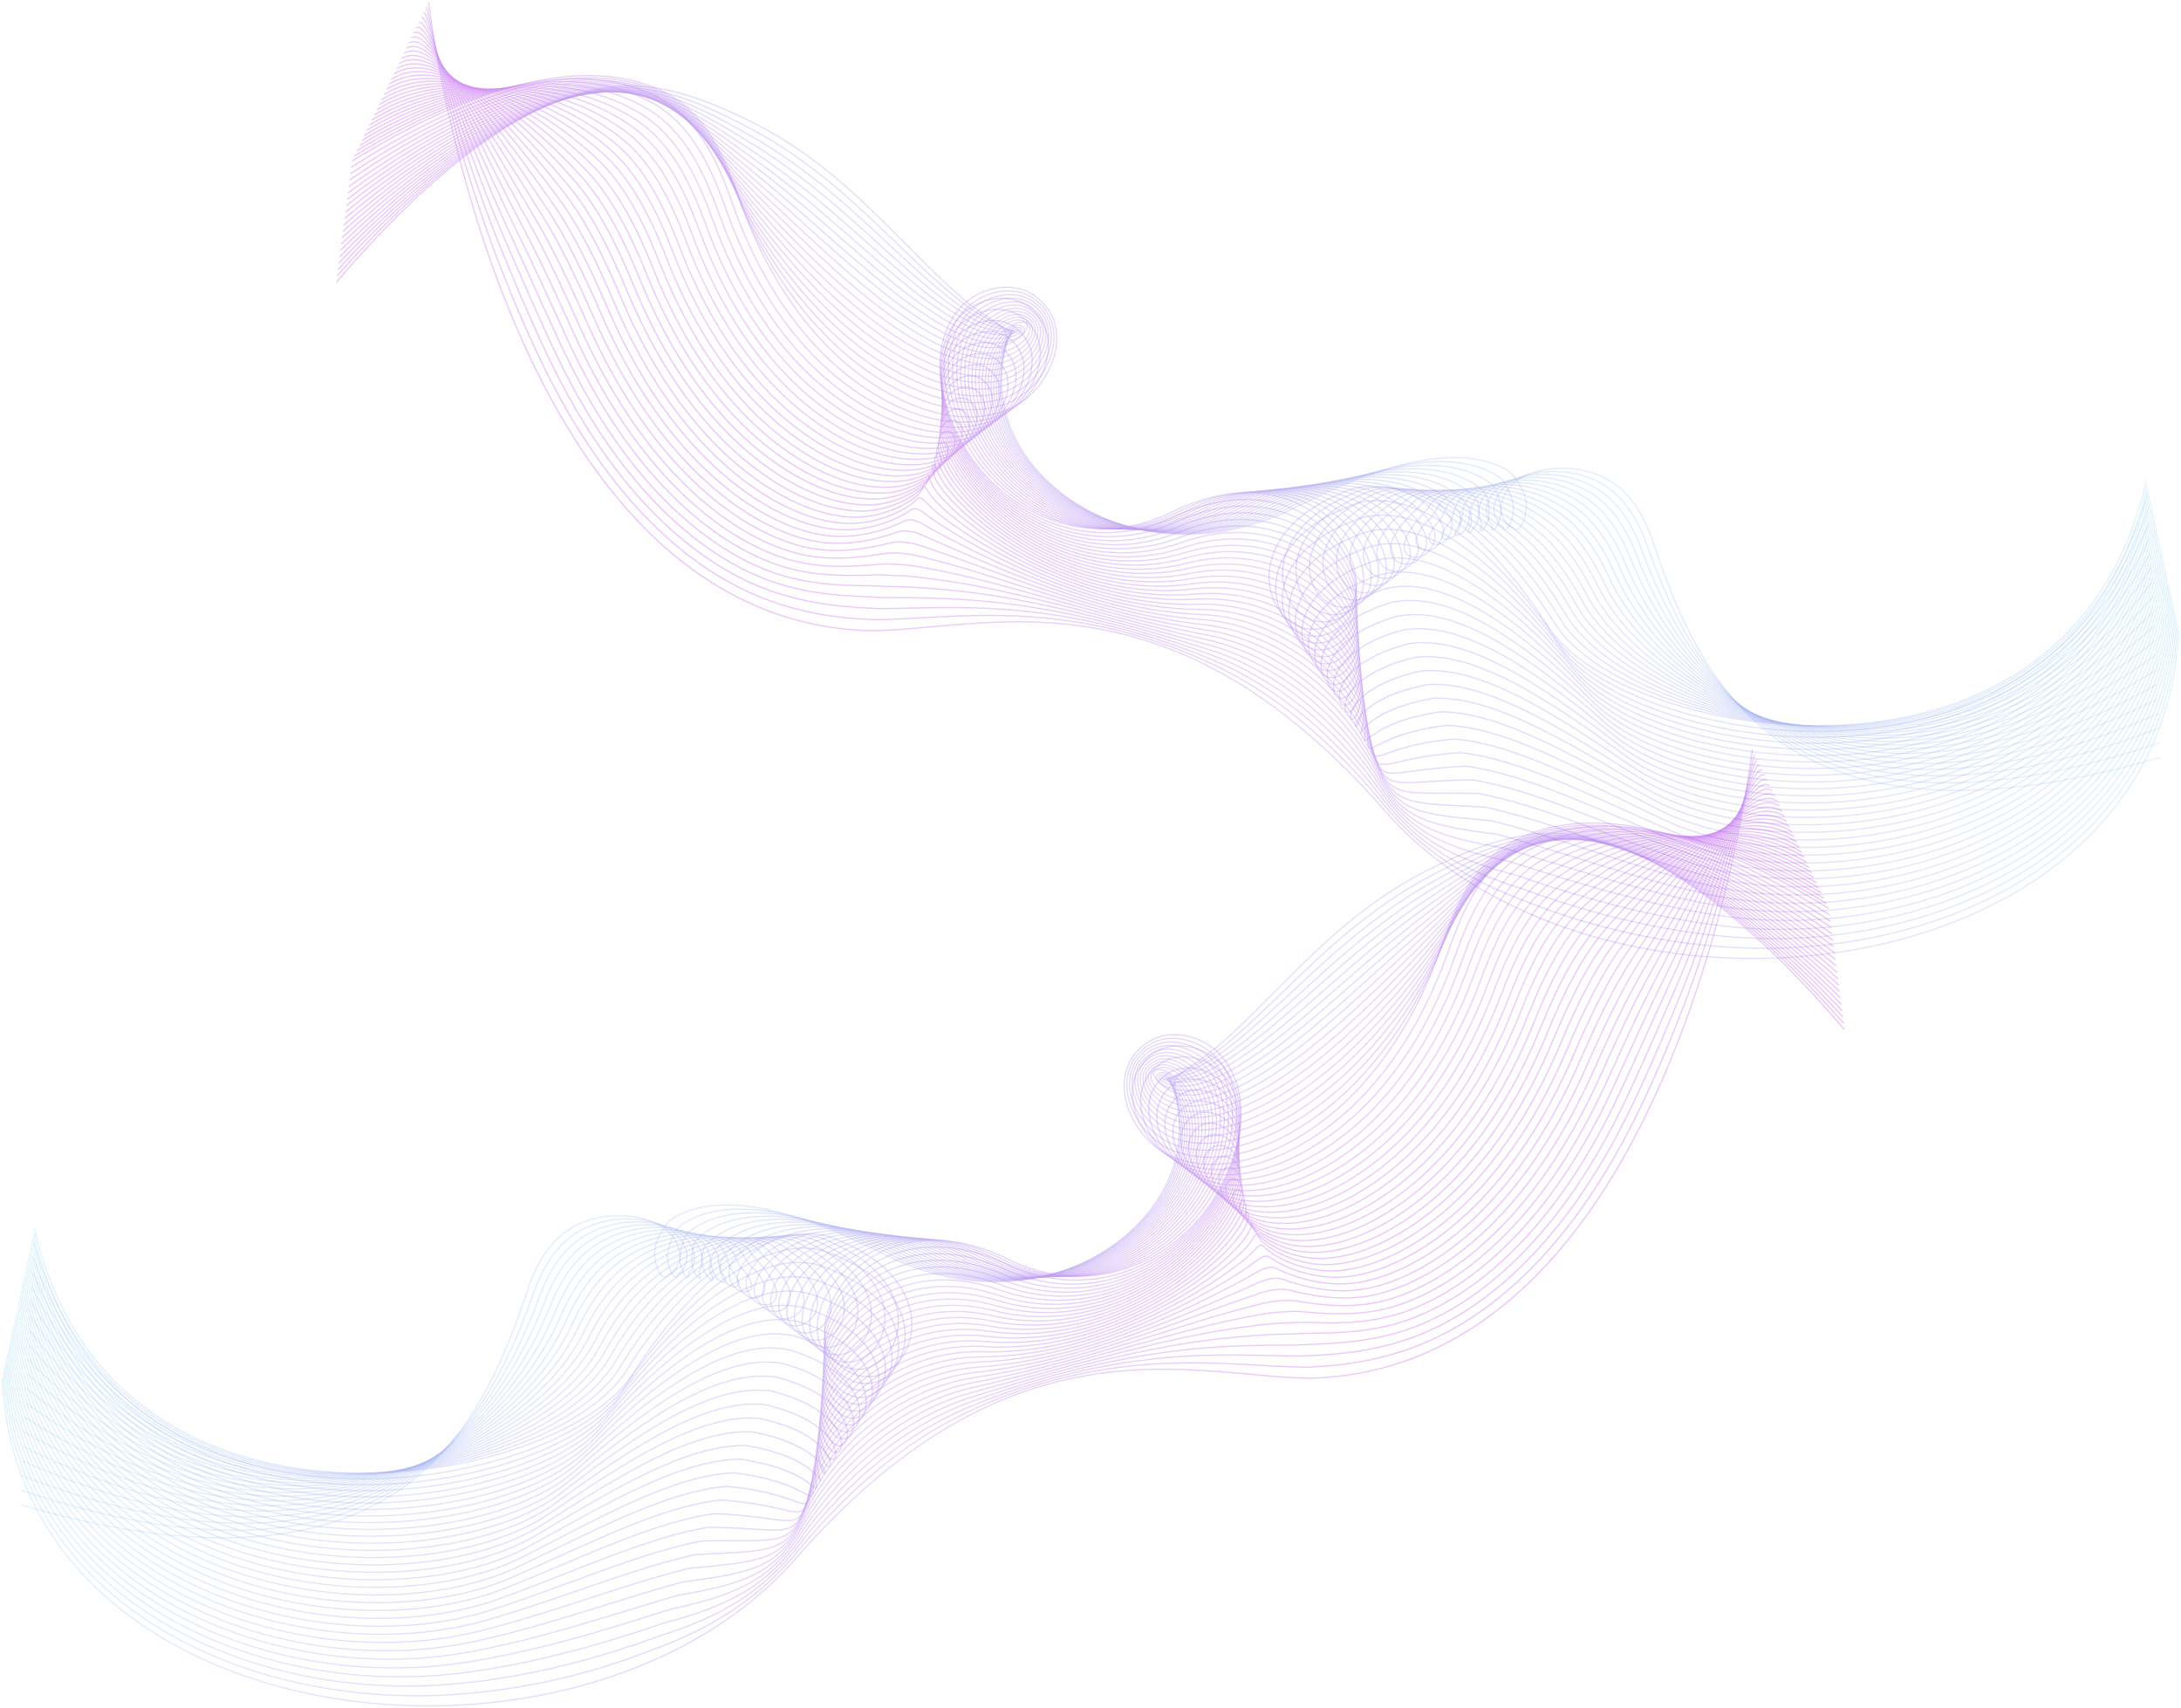 <svg width="992" height="777" fill="none" xmlns="http://www.w3.org/2000/svg"><g opacity=".5" stroke-width=".566" stroke-miterlimit="10"><path opacity=".5" d="M153 128.425c27.757-32.805 70.564-75.376 112.575-86.5 18.14-4.802 33.225-2.926 48.302 1.835 8.355 2.672 17.26 6.465 26.882 11.17 14.795 7.23 28.02 16.382 40.244 26.708 21.291 17.888 41.608 41.655 58.65 55.612 11.93 9.777 19.854 11.202 17.942 18.183-1.622 5.911-2.889 16.043-1.283 27.108 1.557 10.737 7.016 21.818 14.964 30.929 10.409 11.932 24.074 20.559 39.187 25.236 25.002 7.743 53.289 5.144 79.561-8.313 42.311-21.531 75.071-28.23 95.308-16.584a11.099 11.099 0 013.305 2.933c2.525 3.354 3.828 6.053 4.805 8.615 2.767 7.243-2.582 19.478-5.463 14.466-1.372-.294-2.389-1.13-2.998-2.364-5.116-5.908-1.626-18.639 13.58-22.839 12.487-3.45 31.349-2.288 43.222 12.557 4.233 5.282 7.319 11.412 9.663 18.223 19.927 58.158 53.538 150.543 231.26 99.074" stroke="url(#paint0_linear_9_1525)"/><path opacity=".5" d="M153.375 125.52c28.266-32.301 71.98-74.202 114.072-83.62 18.212-4.075 32.979-1.235 47.608 4.318 8.117 3.078 16.784 7.25 26.196 12.23 14.424 7.627 27.487 16.996 39.7 27.375 21.189 17.907 42.108 41.356 59.687 54.01 12.301 8.865 21.585 9.051 17.659 14.506-1.138 5.371-4.127 14.999-3.05 26.006 1.045 10.702 6.132 21.947 13.798 31.252 10.062 12.207 23.465 21.157 38.393 26.172 24.792 8.333 53.171 6.255 79.601-7.247 43.056-21.854 76.176-26.01 94.638-13.598a9.643 9.643 0 012.921 3.123c2.082 3.571 2.808 6.162 3.417 8.438 1.743 6.488-3.619 16.515-4.66 10.785-1.15-.367-1.94-1.242-2.328-2.489-4.171-5.94-.02-17.759 15.328-21.197 12.442-2.788 30.981-1.105 42.858 13.784 4.221 5.278 7.351 11.379 9.772 18.146 20.592 57.763 63.169 147.323 233.382 90.335" stroke="url(#paint1_linear_9_1525)"/><path opacity=".5" d="M153.754 122.615c28.774-31.797 73.396-73.024 115.569-80.743 18.285-3.345 32.729.484 46.91 6.795 7.875 3.502 16.303 8.038 25.51 13.292 14.053 8.022 26.951 17.609 39.151 28.04 21.089 17.928 42.613 41.057 60.72 52.412 12.673 7.957 22.186 6.489 17.377 10.83-1.658 4.645-5.37 13.954-4.821 24.901.532 10.665 5.244 22.08 12.636 31.575 9.711 12.485 22.851 21.753 37.597 27.108 24.579 8.926 53.059 7.364 79.646-6.186 43.807-22.181 77.282-23.722 93.973-10.616a8.538 8.538 0 012.533 3.309c1.63 3.805 1.784 6.258 2.03 8.26.706 5.713-4.66 13.55-3.857 7.105-.924-.439-1.489-1.355-1.663-2.614-3.227-5.976 1.586-16.887 17.079-19.551 12.394-2.13 30.61.077 42.499 15.015 4.204 5.27 7.38 11.347 9.881 18.07 21.258 57.367 72.803 144.098 235.508 81.594" stroke="url(#paint2_linear_9_1525)"/><path opacity=".5" d="M154.129 119.709c29.283-31.296 74.817-71.841 117.07-77.861 18.357-2.615 32.474 2.207 46.212 9.276 7.633 3.927 15.827 8.825 24.824 14.357 13.682 8.414 26.414 18.223 38.607 28.706 20.987 17.953 43.117 40.759 61.752 50.815 13.044 7.045 22.787 3.926 17.091 7.158-2.179 3.918-6.609 12.912-6.593 23.799.016 10.633 4.362 22.21 11.47 31.898 9.365 12.759 22.243 22.355 36.803 28.044 24.365 9.523 52.942 8.474 79.686-5.121 44.554-22.507 78.375-21.37 93.303-7.63a7.686 7.686 0 012.151 3.499c1.161 4.047.758 6.343.641 8.082-.327 4.911-5.697 10.588-3.054 3.426-.698-.513-1.041-1.469-.993-2.74-2.283-6.012 3.184-16.028 18.826-17.908 12.345-1.485 30.242 1.255 42.136 16.241 4.192 5.266 7.408 11.315 9.99 17.997 21.923 56.972 82.437 140.879 237.63 72.854" stroke="url(#paint3_linear_9_1525)"/><path opacity=".5" d="M154.509 116.808c29.787-30.792 76.236-70.655 118.567-74.985 18.43-1.884 32.22 3.926 45.513 11.759 7.392 4.354 15.352 9.611 24.139 15.418 13.314 8.805 25.881 18.836 38.058 29.372 20.886 17.972 43.621 40.464 62.789 49.216 13.415 6.134 23.388 1.36 16.808 3.482-2.699 3.192-7.851 11.868-8.364 22.694-.5 10.596 3.474 22.339 10.305 32.221 9.013 13.037 21.633 22.955 36.012 28.98 24.151 10.12 52.828 9.583 79.726-4.059 45.3-22.831 79.44-18.949 92.633-4.649 1.045 1.134 1.578 2.51 1.763 3.688.674 4.294-.258 6.416-.746 7.909-1.332 4.063-6.734 7.622-2.251-.25-.473-.585-.594-1.582-.327-2.865-1.336-6.049 4.781-15.176 20.572-16.266 12.293-.847 29.876 2.438 41.777 17.472 4.176 5.262 7.44 11.283 10.099 17.92 22.589 56.577 92.072 137.659 239.752 64.115" stroke="url(#paint4_linear_9_1525)"/><path opacity=".5" d="M154.884 113.903c30.295-30.288 77.657-69.469 120.064-72.104 18.502-1.15 31.965 5.65 44.82 14.236 7.149 4.778 14.875 10.395 23.448 16.484 12.947 9.192 25.345 19.445 37.513 30.037 20.786 17.993 44.126 40.166 63.823 47.619 13.786 5.221 23.989-1.203 16.525-.194-3.22 2.465-9.098 10.822-10.135 21.592-1.016 10.56 2.586 22.472 9.139 32.543 8.666 13.316 21.019 23.561 35.217 29.917 23.937 10.721 52.711 10.693 79.771-2.998 46.05-23.158 80.465-16.464 91.963-1.663.956 1.227 1.331 2.671 1.376 3.874.165 4.539-1.247 6.476-2.135 7.731-2.263 3.2-7.774 4.657-1.444-3.93-.246-.658-.145-1.695.343-2.99-.391-6.085 6.379-14.337 22.323-14.623 12.241-.218 29.505 3.619 41.415 18.702 4.163 5.258 7.467 11.25 10.207 17.844 23.255 56.181 101.702 134.438 241.874 55.374" stroke="url(#paint5_linear_9_1525)"/><path opacity=".5" d="M155.263 110.998c30.804-29.788 79.073-68.275 121.565-69.227 18.579-.416 31.711 7.372 44.122 16.718 6.907 5.2 14.399 11.177 22.762 17.544 12.58 9.58 24.813 20.059 36.965 30.704 20.685 18.012 44.626 39.867 64.859 46.02 14.161 4.314 24.59-3.764 16.243-3.865-3.74 1.739-10.341 9.777-11.906 20.486-1.537 10.528 1.699 22.605 7.976 32.866 8.315 13.595 20.407 24.167 34.423 30.853 23.723 11.322 52.598 11.807 79.811-1.933 46.797-23.485 81.433-13.925 91.294 1.323.855 1.324 1.085 2.829.992 4.064-.355 4.777-2.215 6.557-3.522 7.554-3.131 2.384-8.812 1.694-.642-7.611-.024-.734.303-1.807 1.009-3.115.553-6.121 7.976-13.509 24.07-12.977 12.188.404 29.137 4.798 41.055 19.93 4.148 5.254 7.497 11.217 10.317 17.766 23.92 55.786 111.337 131.219 244 46.63" stroke="url(#paint6_linear_9_1525)"/><path opacity=".5" d="M155.643 108.092c31.312-29.282 80.493-67.08 123.061-66.345 18.652.323 31.457 9.091 43.424 19.199 6.665 5.625 13.923 11.956 22.077 18.61 12.212 9.963 24.276 20.672 36.42 31.369 20.584 18.033 45.13 39.569 65.891 44.423 14.533 3.402 25.192-6.327 15.961-7.542-4.26 1.013-11.587 8.732-13.677 19.385-2.058 10.491.811 22.734 6.81 33.189 7.96 13.873 19.794 24.772 33.628 31.789 23.505 11.928 52.481 12.916 79.856-.872 47.543-23.807 82.336-11.355 90.623 4.306.755 1.424.832 2.986.606 4.253-.892 5.003-3.176 6.666-4.91 7.376-3.995 1.634-9.853-1.271.161-11.29.202-.807.75-1.921 1.678-3.241 1.501-6.157 9.578-12.694 25.821-11.334 12.136 1.017 28.766 5.98 40.693 21.16 4.135 5.25 7.528 11.185 10.425 17.69 24.586 55.394 120.971 127.994 246.122 37.89" stroke="url(#paint7_linear_9_1525)"/><path opacity=".5" d="M156.018 105.191c31.82-28.779 81.909-65.882 124.562-63.469 18.724 1.062 31.183 10.839 42.726 21.677 6.406 6.065 13.451 12.74 21.391 19.671 11.849 10.35 23.739 21.286 35.871 32.035 20.483 18.058 45.634 39.27 66.929 42.825 14.903 2.49 25.841-13.304 15.678-11.213-4.688.964-12.838 7.687-15.448 18.279-2.579 10.455-.077 22.867 5.644 33.512 7.609 14.155 19.18 25.376 32.833 32.724 23.287 12.534 52.364 14.027 79.896.194 48.293-24.134 83.172-8.772 89.958 7.292.645 1.525.577 3.135.222 4.442-1.433 5.218-4.148 6.795-6.298 7.203-4.89.924-10.889-4.233.964-14.966.428-.88 1.198-2.034 2.344-3.366 2.445-6.194 11.184-11.887 27.568-9.692 12.091 1.622 28.399 7.162 40.333 22.391 4.119 5.246 7.557 11.153 10.534 17.613 25.253 54.999 130.602 124.775 248.245 29.15" stroke="url(#paint8_linear_9_1525)"/><path opacity=".5" d="M156.397 102.286c32.329-28.278 83.329-64.68 126.059-60.587 18.797 1.8 30.929 12.557 42.032 24.158 6.165 6.488 12.979 13.517 20.705 20.736 11.486 10.734 23.207 21.899 35.326 32.701 20.379 18.077 46.139 38.975 67.962 41.227 15.275 1.582 26.705-12.682 15.396-14.89-5.221-1.017-14.085 6.642-17.219 17.178-3.099 10.419-.965 23 4.482 33.834 7.258 14.434 18.567 25.987 32.038 33.662 23.066 13.142 52.251 15.135 79.94 1.254 49.04-24.46 83.947-6.193 89.289 10.274.528 1.63.326 3.284-.166 4.628-1.977 5.419-5.152 6.731-7.686 7.025-5.785.67-10.239-5.439 1.768-18.646.774-.855 1.646-2.147 3.009-3.49 3.389-6.231 12.794-11.093 29.315-8.05 12.051 2.219 28.032 8.34 39.97 23.617 4.107 5.242 7.589 11.121 10.643 17.537 25.918 54.603 140.237 121.554 250.367 20.41" stroke="url(#paint9_linear_9_1525)"/><path opacity=".5" d="M156.772 99.38c32.837-27.773 84.741-63.472 127.556-57.71 18.869 2.542 30.67 14.276 41.334 26.64 5.922 6.912 12.507 14.296 20.019 21.798 11.127 11.113 22.67 22.508 34.782 33.366 20.277 18.098 46.643 38.677 68.998 39.625 15.646.67 27.334-15.031 15.114-18.565-5.701-1.651-15.336 5.592-18.991 16.072-3.623 10.382-1.856 23.133 3.316 34.157 6.904 14.712 17.95 26.595 31.248 34.597 22.843 13.756 52.134 16.246 79.98 2.32 49.787-24.783 84.665-3.643 88.619 13.26.403 1.731.073 3.434-.553 4.818-2.521 5.613-6.132 7.057-9.073 6.847-6.774-.484-11.688-8.683 2.57-22.326.976-.932 2.093-2.26 3.679-3.616 4.333-6.262 14.411-10.305 31.066-6.407 12.011 2.812 27.661 9.523 39.607 24.848 4.091 5.238 7.617 11.089 10.752 17.464 26.584 54.208 149.871 118.334 252.489 11.67" stroke="url(#paint10_linear_9_1525)"/><path opacity=".5" d="M157.151 96.475c33.346-27.269 86.158-62.266 129.057-54.829 18.938 3.285 30.416 15.995 40.636 29.117 5.68 7.336 12.039 15.076 19.329 22.86 10.768 11.496 22.134 23.121 34.233 34.032 20.177 18.118 47.144 38.378 70.032 38.027 16.017-.242 27.927-17.404 14.831-22.238-6.21-2.292-16.582 4.548-20.758 14.971-4.144 10.342-2.748 23.266 2.15 34.48a80.017 80.017 0 0030.453 35.533c22.622 14.365 52.021 17.355 80.025 3.382 50.536-25.111 85.338-1.126 87.949 16.245.274 1.828-.182 3.575-.936 5.008-3.063 5.798-7.129 7.186-10.462 6.674-7.738-1.195-13.023-11.9 3.373-26.007 1.178-1.016 2.542-2.372 4.345-3.744 5.281-6.299 16.037-9.527 32.813-4.762 11.983 3.402 27.294 10.705 39.248 26.075 4.079 5.234 7.645 11.057 10.861 17.388 27.249 53.812 159.501 115.114 254.615 2.929" stroke="url(#paint11_linear_9_1525)"/><path opacity=".5" d="M157.527 93.574c33.85-26.77 87.565-61.056 130.553-51.952 19.007 4.027 30.162 17.718 39.938 31.599 5.435 7.76 11.571 15.854 18.644 23.924 10.413 11.875 21.601 23.735 33.688 34.698 20.076 18.142 47.648 38.08 71.064 36.429 16.389-1.15 28.504-19.808 14.549-25.913-6.73-2.942-17.833 3.498-22.529 13.864-4.668 10.306-3.639 23.4.984 34.803a80.016 80.016 0 0029.658 36.47c22.396 14.978 51.905 18.465 80.066 4.447 51.283-25.434 85.976 1.339 87.279 19.227.141 1.921-.432 3.716-1.324 5.193-3.602 5.976-8.133 7.312-11.849 6.497-8.711-1.909-14.29-15.083 4.176-29.683 1.388-1.097 2.989-2.485 5.015-3.869 6.225-6.335 17.667-8.753 34.563-3.119 11.955 3.986 26.927 11.887 38.885 27.305 4.063 5.23 7.678 11.024 10.97 17.311 27.915 53.417 169.136 111.89 256.738-5.811" stroke="url(#paint12_linear_9_1525)"/><path opacity=".5" d="M157.906 90.669c34.358-26.265 88.974-59.845 132.05-49.071 19.076 4.77 29.908 19.437 39.244 34.08 5.193 8.184 11.103 16.633 17.958 24.986 10.058 12.255 21.064 24.348 33.14 35.364 19.975 18.162 48.152 37.781 72.101 34.831 16.759-2.062 29.069-22.234 14.266-29.586-7.258-3.607-19.084 2.45-24.3 12.763-5.193 10.266-4.531 23.529-.178 35.122 5.834 15.552 16.098 28.428 28.863 37.406 22.17 15.596 51.792 19.574 80.11 5.508 52.029-25.76 86.593 3.761 86.609 22.213 0 2.014-.681 3.858-1.706 5.383-4.14 6.154-9.138 7.433-13.238 6.319-9.686-2.631-15.504-18.239 4.979-33.362 1.602-1.183 3.438-2.595 5.681-3.995 7.169-6.372 19.309-7.986 36.311-1.477 11.938 4.572 26.555 13.066 38.525 28.536 4.047 5.226 7.706 10.992 11.079 17.235 28.581 53.021 178.77 108.67 258.86-14.551" stroke="url(#paint13_linear_9_1525)"/><path opacity=".5" d="M158.281 87.763C193.147 62 248.663 29.133 291.832 41.57c19.144 5.516 29.65 21.156 38.546 36.559 4.95 8.606 10.635 17.407 17.272 26.05 9.703 12.638 20.532 24.962 32.595 36.03 19.874 18.182 48.656 37.486 73.134 33.233 17.13-2.973 29.625-24.678 13.983-33.261-7.79-4.277-20.334 1.396-26.071 11.657-5.717 10.225-5.422 23.662-1.343 35.445 5.479 15.83 15.476 29.037 28.068 38.346 21.94 16.209 51.674 20.684 80.15 6.573 52.78-26.087 87.198 6.133 85.944 25.195-.137 2.099-.932 3.999-2.094 5.573-4.672 6.327-10.143 7.554-14.625 6.141-10.668-3.353-16.683-21.374 5.781-37.042 1.816-1.267 3.885-2.708 6.35-4.12 8.118-6.408 20.964-7.223 38.062.165 11.922 5.153 26.188 14.248 38.163 29.764 4.034 5.221 7.734 10.959 11.188 17.157 29.246 52.626 188.404 105.45 260.982-23.291" stroke="url(#paint14_linear_9_1525)"/><path opacity=".5" d="M158.66 84.862c35.375-25.26 91.786-57.416 135.048-43.313 19.213 6.263 29.396 22.88 37.848 39.04 4.708 9.03 10.171 18.186 16.586 27.112 9.352 13.017 19.995 25.571 32.046 36.695 19.774 18.203 49.161 37.188 74.171 31.636 17.502-3.882 30.183-27.14 13.701-36.938-8.331-4.951-21.584.347-27.842 10.556-6.241 10.181-6.314 23.795-2.509 35.768 5.12 16.112 14.855 29.65 27.277 39.282 21.706 16.826 51.561 21.797 80.195 7.634 53.526-26.41 87.799 8.458 85.273 28.181-.278 2.183-1.182 4.14-2.481 5.763-5.2 6.496-11.147 7.67-16.013 5.968-11.648-4.084-17.841-24.49 6.585-40.723 2.029-1.348 4.333-2.821 7.016-4.245 9.061-6.444 22.621-6.46 39.808 1.812 11.918 5.734 25.817 15.43 37.804 30.994 4.018 5.217 7.766 10.927 11.297 17.08 29.912 52.231 198.035 102.23 263.108-32.035" stroke="url(#paint15_linear_9_1525)"/><path opacity=".5" d="M159.035 81.957C194.918 57.2 252.221 25.76 295.584 41.52c19.277 7.009 29.142 24.598 37.15 41.521 4.462 9.455 9.707 18.965 15.9 28.178 9.005 13.396 19.459 26.184 31.502 37.361 19.672 18.227 49.661 36.889 75.204 30.037 17.872-4.793 30.735-29.613 13.414-40.609-8.872-5.633-22.835-.706-29.613 9.45-6.766 10.14-7.23 23.933-3.676 36.09 4.733 16.399 14.234 30.264 26.483 40.219 21.472 17.443 51.444 22.907 80.235 8.695 54.272-26.737 88.401 10.746 84.604 31.168a12.613 12.613 0 01-2.865 5.947c-5.725 6.666-12.156 7.788-17.4 5.791-12.629-4.81-18.975-27.592 7.387-44.403 2.247-1.432 4.781-2.933 7.686-4.37 10.005-6.48 24.287-5.697 41.555 3.454 11.914 6.315 25.45 16.609 37.441 32.221 4.006 5.209 7.794 10.895 11.405 17.008 30.578 51.835 207.67 99.01 265.231-40.775" stroke="url(#paint16_linear_9_1525)"/><path opacity=".5" d="M159.415 79.051c36.391-24.255 94.557-54.918 138.045-37.555 19.33 7.784 28.888 26.318 36.456 44 4.221 9.878 9.248 19.743 15.211 29.238 8.658 13.78 18.926 26.797 30.953 38.027 19.571 18.247 50.165 36.591 76.24 28.44 18.244-5.706 31.292-32.1 13.132-44.286-9.416-6.319-24.102-1.767-31.384 8.349-7.303 10.084-8.118 24.061-4.838 36.413 4.382 16.673 13.609 30.877 25.688 41.154 21.238 18.066 51.328 24.017 80.279 9.761 55.023-27.063 89.014 12.997 83.935 34.149a13.8 13.8 0 01-3.252 6.138c-6.249 6.835-13.165 7.917-18.789 5.613-13.616-5.52-20.096-30.683 8.19-48.079a80.59 80.59 0 018.352-4.495c10.954-6.517 25.962-4.939 43.306 5.096 11.918 6.896 25.083 17.791 37.078 33.452 3.99 5.205 7.823 10.858 11.514 16.931 31.244 51.44 217.304 95.786 267.353-49.515" stroke="url(#paint17_linear_9_1525)"/><path opacity=".5" d="M159.79 76.146c36.9-23.75 95.966-53.732 139.543-34.678 19.398 8.514 28.629 28.036 35.758 46.48 3.978 10.303 8.799 20.516 14.524 30.301 8.327 14.151 18.389 27.41 30.408 38.693 19.471 18.267 50.67 36.296 77.274 26.837 18.615-6.617 31.844-34.593 12.85-47.961-9.958-7.009-25.345-2.817-33.156 7.243-7.819 10.047-9.005 24.19-6.004 36.736 4.031 16.947 12.971 31.502 24.893 42.09 20.98 18.707 51.215 25.127 80.32 10.822 55.769-27.386 89.635 15.221 83.265 37.136-.702 2.409-1.925 4.555-3.635 6.327-6.774 7.005-14.17 8.025-20.177 5.435-14.593-6.267-21.21-33.762 8.997-51.759a80.77 80.77 0 019.021-4.62c11.898-6.549 27.645-4.176 45.054 6.739 11.93 7.477 24.711 18.973 36.718 34.682 3.978 5.201 7.855 10.826 11.623 16.854 31.91 51.049 226.935 92.566 269.475-58.255" stroke="url(#paint18_linear_9_1525)"/><path opacity=".5" d="M160.169 73.245c37.409-23.246 97.374-52.546 141.044-31.797 19.466 9.249 28.375 29.76 35.06 48.962 9.13 26.221 23.384 51.541 43.702 70.724 19.366 18.287 51.174 35.998 78.31 25.24 18.987-7.526 32.401-37.091 12.568-51.634-10.502-7.703-26.588-3.865-34.927 6.142-8.34 10.007-9.889 24.32-7.17 37.059 10.188 47.675 58.642 77.377 104.462 54.91 62.693-30.74 97.37 28.149 78.573 46.634-26.656 26.216-61.2-30.466-2.082-54.923 24.514-12.573 62.318 10.419 94.892 61.072 32.575 50.653 236.569 89.346 271.601-66.995" stroke="url(#paint19_linear_9_1525)"/><path opacity=".5" d="M161.291 70.913c36.197-22.496 94.287-48.733 137.42-26.93 18.95 9.579 27.846 29.803 34.556 48.885 9.158 26.038 23.339 51.181 43.46 70.316 19.232 18.299 50.581 35.949 77.507 25.897 18.857-7.025 32.369-35.46 13.762-49.466-4.22-3.18-9.429-4.314-14.613-3.805-6.911.665-13.766 4.237-18.164 9.749-7.75 9.656-8.864 23.464-5.914 35.779 11.034 46.037 59.069 75.191 104.575 53.845 61.643-28.916 96.07 28.532 78.492 47.175-24.865 26.373-57.872-28.291.193-51.602 24.684-11.762 61.656 11.157 94.937 59.724 33.946 49.531 235.137 84.871 269.172-69.65" stroke="url(#paint20_linear_9_1525)"/><path opacity=".5" d="M162.412 68.585c34.992-21.75 91.193-44.94 133.798-22.06 18.429 9.898 27.313 29.851 34.055 48.812 9.187 25.858 23.296 50.827 43.222 69.905 19.096 18.307 49.992 35.897 76.709 26.551 18.724-6.525 32.332-33.83 14.952-47.296-3.934-3.058-8.824-4.14-13.681-3.647-6.488.641-12.895 4.091-16.949 9.393-7.138 9.33-7.84 22.601-4.656 34.501 11.877 44.39 59.481 73.003 104.684 52.779 60.57-27.1 94.787 28.892 78.411 47.716-23.057 26.502-54.543-26.12 2.469-48.277 24.853-10.955 61.059 11.896 94.985 58.373 35.367 48.449 233.7 80.396 266.747-72.302" stroke="url(#paint21_linear_9_1525)"/><path opacity=".5" d="M163.53 66.252c33.785-20.999 88.086-41.166 130.174-17.193 17.913 10.204 26.781 29.9 33.551 48.74 9.219 25.675 23.251 50.471 42.984 69.493 18.958 18.319 49.399 35.848 75.91 27.205 18.595-6.025 32.3-32.201 16.146-45.125-3.647-2.934-8.214-3.967-12.749-3.487-6.064.622-12.035 3.943-15.735 9.035-6.536 8.99-6.818 21.737-3.401 33.221 12.717 42.74 59.877 70.821 104.797 51.715 59.481-25.297 93.524 29.222 78.326 48.26-21.233 26.599-51.218-23.945 4.745-44.956 25.026-10.144 60.53 12.63 95.029 57.025 36.84 47.405 232.269 75.917 264.323-74.957" stroke="url(#paint22_linear_9_1525)"/><path opacity=".5" d="M164.652 63.92c32.578-20.249 84.975-37.418 126.551-12.324 17.397 10.5 26.252 29.95 33.047 48.664 9.247 25.494 23.206 50.112 42.745 69.086 18.822 18.327 48.81 35.799 75.111 27.858 18.462-5.524 32.269-30.57 17.337-42.954-3.361-2.812-7.605-3.797-11.817-3.329-5.645.597-11.172 3.793-14.521 8.676-5.934 8.651-5.797 20.869-2.142 31.942 13.548 41.077 60.256 68.633 104.91 50.649 58.368-23.509 92.282 29.521 78.246 48.801-19.406 26.656-47.89-21.77 7.02-41.631 25.195-9.333 60.07 13.356 95.078 55.673 38.368 46.388 230.831 71.442 261.897-77.612" stroke="url(#paint23_linear_9_1525)"/><path opacity=".5" d="M165.773 61.592c31.373-19.498 81.861-33.69 122.928-7.457 16.881 10.781 25.72 29.993 32.543 48.591 9.275 25.308 23.166 49.757 42.504 68.674 18.684 18.335 48.216 35.751 74.308 28.512 18.333-5.024 32.203-28.904 18.53-40.787-3.082-2.68-7-3.624-10.885-3.168-5.221.573-10.308 3.64-13.31 8.321-5.329 8.312-4.777 20.002-.887 30.662 14.371 39.408 60.618 66.443 105.019 49.58 57.233-21.733 91.051 29.783 78.161 49.342-17.575 26.668-44.562-19.595 9.295-38.306 25.365-8.526 59.683 14.063 95.122 54.325 39.958 45.395 229.4 66.967 259.473-80.263" stroke="url(#paint24_linear_9_1525)"/><path opacity=".5" d="M166.895 59.26c30.166-18.748 78.738-29.986 119.305-2.587 16.364 11.052 25.192 30.041 32.043 48.518 9.303 25.127 23.121 49.402 42.265 68.262 18.551 18.348 47.628 35.703 73.51 29.166 18.199-4.523 32.163-27.265 19.72-38.616-2.8-2.554-6.39-3.454-9.949-3.01-4.801.549-9.445 3.49-12.095 7.961-4.725 7.97-3.761 19.131.367 29.384 15.186 37.728 60.962 64.251 105.132 48.514 56.08-19.978 89.829 30.01 78.08 49.883-15.747 26.631-41.237-17.42 11.567-34.985 25.535-7.715 59.368 14.753 95.171 52.977 41.608 44.423 227.967 62.492 257.044-82.918" stroke="url(#paint25_linear_9_1525)"/><path opacity=".5" d="M168.016 56.93c28.96-17.996 75.619-26.304 115.678 2.28 15.852 11.311 24.659 30.09 31.538 48.442 9.336 24.946 23.078 49.043 42.028 67.851 18.414 18.356 47.022 35.598 72.71 29.824 18.063-4.063 32.119-25.627 20.915-36.445-2.513-2.43-5.781-3.281-9.017-2.849-4.377.524-8.577 3.337-10.881 7.606-4.115 7.626-2.743 18.255 1.626 28.105 15.989 36.041 61.285 62.056 105.241 47.449 54.902-18.243 88.618 30.191 77.999 50.423-13.931 26.543-37.908-15.245 13.843-31.66 25.704-6.904 59.122 15.414 95.215 51.626 43.319 43.462 226.531 58.017 254.619-85.573" stroke="url(#paint26_linear_9_1525)"/><path opacity=".5" d="M169.138 54.599c27.753-17.246 72.5-22.645 112.055 7.15 15.343 11.556 24.131 30.138 31.034 48.369 9.364 24.764 23.033 48.688 41.785 67.443 18.277 18.368 46.434 35.546 71.912 30.478 17.929-3.567 32.074-23.989 22.105-34.279-2.231-2.304-5.172-3.107-8.085-2.691-3.958.5-7.71 3.183-9.667 7.247-3.506 7.283-1.735 17.375 2.881 26.825 16.775 34.347 61.591 59.853 105.354 46.384 53.703-16.528 87.404 30.332 77.914 50.968-12.139 26.402-34.58-13.07 16.118-28.339 25.874-6.097 58.949 16.048 95.264 50.278 45.094 42.502 225.099 53.538 252.194-88.224" stroke="url(#paint27_linear_9_1525)"/><path opacity=".5" d="M170.259 52.27c26.548-16.5 69.386-19.013 108.433 12.017 14.839 11.79 23.598 30.183 30.529 48.297 9.392 24.582 22.989 48.332 41.547 67.031 18.14 18.376 45.841 35.489 71.113 31.131 17.801-3.071 32.03-22.35 23.3-32.107-1.949-2.179-4.568-2.938-7.154-2.53-3.534.48-6.842 3.03-8.452 6.892-2.893 6.936-.726 16.495 4.135 25.546 17.547 32.644 61.878 57.642 105.467 45.319 52.477-14.838 86.186 30.428 77.834 51.508-10.385 26.204-31.251-10.895 18.394-25.014 26.043-5.286 58.839 16.645 95.308 48.926 46.929 41.542 223.662 49.063 249.769-90.879" stroke="url(#paint28_linear_9_1525)"/><path opacity=".5" d="M171.381 49.938c25.341-15.75 66.279-15.406 104.809 16.883 14.339 12.017 23.066 30.231 30.025 48.22 9.421 24.396 22.945 47.974 41.31 66.62 18.002 18.384 45.251 35.436 70.31 31.785 17.667-2.575 31.981-20.713 24.489-29.937-1.666-2.054-3.958-2.764-6.221-2.369-3.115.456-5.971 2.873-7.238 6.533-2.275 6.59.274 15.612 5.394 24.268 18.301 30.937 62.144 55.422 105.576 44.253 51.23-13.175 84.951 30.485 77.753 52.049-8.666 25.954-27.927-8.72 20.669-21.693 26.213-4.475 58.796 17.206 95.356 47.578 48.83 40.565 222.231 44.588 247.342-93.534" stroke="url(#paint29_linear_9_1525)"/><path opacity=".5" d="M172.503 47.61c24.134-14.999 63.18-11.823 101.186 21.753 13.842 12.23 22.537 30.28 29.524 48.147 9.453 24.215 22.9 47.619 41.072 66.213 17.869 18.396 44.662 35.38 69.511 32.438 17.538-2.074 31.925-19.074 25.684-27.769-1.384-1.929-3.349-2.591-5.289-2.212-2.692.432-5.1 2.712-6.024 6.178-1.658 6.234 1.271 14.728 6.649 22.988 19.035 29.231 62.394 53.187 105.688 43.184 49.964-11.544 83.693 30.502 77.669 52.59-6.996 25.655-24.598-6.545 22.945-18.368 26.381-3.664 58.811 17.727 95.4 46.231 50.791 39.564 220.794 40.113 244.917-96.19" stroke="url(#paint30_linear_9_1525)"/><path opacity=".5" d="M173.621 45.277c22.928-14.248 60.094-8.26 97.563 26.62 13.354 12.432 22.004 30.328 29.02 48.075 9.481 24.033 22.856 47.263 40.83 65.801 17.731 18.404 44.073 35.327 68.712 33.096 17.409-1.578 31.868-17.44 26.878-25.599-1.106-1.804-2.744-2.421-4.353-2.05-2.272.408-4.229 2.546-4.81 5.819-1.041 5.871 2.264 13.844 7.904 21.709 19.745 27.519 62.62 50.939 105.798 42.118 48.672-9.942 82.405 30.482 77.588 53.131-5.386 25.32-21.27-4.37 25.22-15.043 26.551-2.857 58.88 18.202 95.449 44.879 52.816 38.535 219.361 35.638 242.491-98.841" stroke="url(#paint31_linear_9_1525)"/><path opacity=".5" d="M174.742 42.95c21.718-13.498 57.02-4.726 93.94 31.49 12.874 12.625 21.476 30.376 28.516 47.997 9.509 23.852 22.815 46.905 40.591 65.39 17.595 18.416 43.485 35.275 67.914 33.75 17.275-1.082 31.808-15.814 28.068-23.428-.827-1.683-2.134-2.248-3.421-1.893-1.848.383-3.357 2.377-3.595 5.464-.424 5.499 3.248 12.956 9.162 20.429 20.435 25.813 62.83 48.672 105.911 41.054 47.361-8.377 81.074 30.433 77.503 53.675-3.833 24.949-17.945-2.195 27.496-11.722 26.72-2.046 59.001 18.63 95.493 43.531 54.898 37.462 217.929 31.159 240.067-101.495" stroke="url(#paint32_linear_9_1525)"/><path opacity=".5" d="M175.863 40.617c20.512-12.747 53.966-1.21 90.318 36.356 12.398 12.812 20.943 30.421 28.011 47.926 9.538 23.67 22.771 46.549 40.354 64.981 17.457 18.425 42.895 35.223 67.11 34.404 17.147-.581 31.74-14.192 29.263-21.261-.549-1.562-1.525-2.074-2.49-1.731-1.424.359-2.489 2.199-2.38 5.104.19 5.117 4.224 12.073 10.417 19.151 21.097 24.11 63.024 46.384 106.02 39.988 46.034-6.848 79.698 30.364 77.422 54.216-2.34 24.554-14.617-.024 29.767-8.397 26.89-1.235 59.166 19.014 95.542 42.183 57.04 36.333 216.493 26.685 237.642-104.15" stroke="url(#paint33_linear_9_1525)"/><path opacity=".5" d="M176.985 38.289c19.305-12 50.932 2.283 86.694 41.227 11.93 12.989 20.411 30.469 27.508 47.852 9.569 23.485 22.726 46.194 40.115 64.57 17.32 18.437 42.306 35.175 66.312 35.058 17.017-.081 31.671-12.586 30.452-19.091-.27-1.444-.916-1.904-1.557-1.573-1.005.339-1.626 2.017-1.166 4.745.795 4.725 5.196 11.189 11.676 17.872 21.734 22.415 63.201 44.071 106.132 38.922 44.687-5.358 78.262 30.284 77.342 54.757-.912 24.146-11.288 2.151 32.042-5.076 27.06-.428 59.373 19.344 95.587 40.831 59.231 35.146 215.06 22.21 235.213-106.801" stroke="url(#paint34_linear_9_1525)"/><path opacity=".5" d="M178.107 35.956c18.098-11.25 47.918 5.754 83.071 46.094 11.466 13.158 19.882 30.517 27.007 47.78 9.598 23.302 22.682 45.835 39.873 64.158 17.187 18.445 41.717 35.126 65.513 35.711 16.888.42 31.606-11 31.647-16.919.008-1.332-.311-1.731-.626-1.413-.581.315-.77 1.828.049 4.391 1.38 4.329 6.161 10.309 12.93 16.592 22.348 20.737 63.363 41.727 106.246 37.858 43.327-3.91 76.773 30.203 77.257 55.297.46 23.739-7.964 4.326 34.318-1.751 27.229.383 59.61 19.631 95.634 39.484 61.479 33.883 213.625 17.734 232.789-109.457" stroke="url(#paint35_linear_9_1525)"/><path opacity=".5" d="M179.228 33.628c16.893-10.5 44.929 9.208 79.448 50.964 11.015 13.324 19.35 30.566 26.503 47.703 9.627 23.121 22.638 45.48 39.635 63.747 17.05 18.453 41.128 35.074 64.714 36.369 16.76.92 31.567-9.43 32.837-14.753.291-1.222.299-1.557.307-1.255-.161.291.077 1.643 1.263 4.032 1.949 3.93 7.121 9.438 14.185 15.313 22.941 19.074 63.512 39.35 106.355 36.788 41.951-2.506 75.215 30.126 77.176 55.842 1.779 23.335-4.636 6.501 36.593 1.574 27.399 1.194 59.877 19.865 95.679 38.132 63.766 32.535 212.193 13.259 230.364-112.112" stroke="url(#paint36_linear_9_1525)"/><path opacity=".5" d="M180.35 31.296c15.686-9.75 41.967 12.642 75.825 55.83 10.566 13.481 18.821 30.61 25.999 47.63 9.658 22.94 22.593 45.125 39.397 63.34 16.913 18.465 40.539 35.025 63.915 37.022 16.63 1.421 31.562-7.864 34.031-12.581.585-1.114.908-1.388 1.243-1.094.262.266.912 1.461 2.477 3.676 2.497 3.539 8.073 8.567 15.444 14.03 23.509 17.432 63.649 36.934 106.467 35.723 40.568-1.146 73.602 30.07 77.096 56.383 3.046 22.952-1.307 8.676 38.869 4.895 27.568 2.001 60.163 20.054 95.723 36.784 66.098 31.095 210.756 8.781 227.939-114.763" stroke="url(#paint37_linear_9_1525)"/><path opacity=".5" d="M181.472 28.968c14.48-8.999 39.034 16.055 72.202 60.7 10.13 13.635 18.288 30.659 25.494 47.558 9.687 22.758 22.549 44.766 39.155 62.928 16.776 18.473 39.95 34.981 63.112 37.676 16.501 1.921 31.582-6.275 35.222-10.411.879-1 1.513-1.214 2.174-.936.682.242 1.739 1.287 3.688 3.317 3.038 3.164 9.021 7.707 16.699 12.751 24.062 15.814 63.782 34.476 106.576 34.658 39.179.165 71.924 30.041 77.011 56.923 4.277 22.593 2.017 10.851 41.144 8.22 27.738 2.812 60.462 20.192 95.772 35.437 68.462 29.553 209.324 4.305 225.514-117.419" stroke="url(#paint38_linear_9_1525)"/><path opacity=".5" d="M182.589 26.635c13.274-8.248 36.129 19.458 68.579 65.567 9.703 13.784 17.756 30.707 24.994 47.481 9.715 22.573 22.505 44.411 38.917 62.517 16.639 18.485 39.361 34.932 62.314 38.329 16.372 2.426 31.606-4.656 36.415-8.243 1.182-.88 2.122-1.041 3.107-.775 1.105.218 2.562 1.126 4.902 2.962 3.574 2.804 9.961 6.855 17.954 11.472 24.602 14.219 63.915 31.966 106.689 33.592 37.791 1.437 70.188 30.046 76.93 57.464 5.471 22.262 5.346 13.026 43.42 11.541 27.907 3.623 60.768 20.288 95.816 34.085 70.858 27.894 207.891-.17 223.085-120.074" stroke="url(#paint39_linear_9_1525)"/><path opacity=".5" d="M183.711 24.307c12.067-7.497 33.26 22.843 64.956 70.437 9.279 13.933 17.227 30.756 24.489 47.409 9.744 22.391 22.465 44.055 38.679 62.109 16.506 18.493 38.772 34.887 61.515 38.983 16.239 2.925 31.623-3.014 37.606-6.073 1.476-.754 2.731-.871 4.038-.613 1.525.194 3.385.972 6.117 2.602 4.111 2.458 10.901 6.013 19.212 10.193 25.139 12.654 64.052 29.404 106.802 32.527 36.404 2.656 68.402 30.09 76.846 58.005 6.645 21.964 8.674 15.201 45.695 14.866 28.076 4.434 61.079 20.337 95.865 32.737 73.271 26.119 206.455-4.645 220.66-122.725" stroke="url(#paint40_linear_9_1525)"/><path opacity=".5" d="M184.832 21.975c10.861-6.751 30.421 26.22 61.333 75.303 8.868 14.079 16.695 30.8 23.986 47.336 9.775 22.21 22.42 43.697 38.441 61.698 16.368 18.505 38.182 34.843 60.715 39.641 16.11 3.43 31.623-1.368 38.8-3.902 1.772-.626 3.341-.698 4.971-.456 1.949.173 4.216.827 7.331 2.247 4.66 2.123 11.841 5.177 20.467 8.914 25.672 11.117 64.201 26.785 106.911 31.458 35.028 3.833 66.574 30.183 76.765 58.55 7.799 21.704 11.999 17.375 47.967 18.19 28.245 5.242 61.385 20.341 95.909 31.385 75.7 24.215 205.022-9.119 218.236-125.379" stroke="url(#paint41_linear_9_1525)"/><path opacity=".5" d="M185.954 19.642c9.655-6 27.616 29.586 57.71 80.17 8.46 14.224 16.166 30.849 23.481 47.26 9.804 22.028 22.376 43.341 38.199 61.285 16.231 18.513 37.594 34.799 59.913 40.295 15.981 3.934 31.61.287 39.99-1.735 2.062-.496 3.946-.525 5.903-.295 2.368.15 5.051.686 8.545 1.889 5.212 1.796 12.781 4.358 21.722 7.634 26.208 9.608 64.367 24.098 107.024 30.393 33.664 4.967 64.71 30.32 76.684 59.09 8.941 21.483 15.327 19.551 50.242 21.512 28.415 6.052 61.68 20.308 95.958 30.037 78.128 22.177 203.586-13.598 215.811-128.034" stroke="url(#paint42_linear_9_1525)"/><path opacity=".5" d="M187.076 17.314c8.448-5.25 24.844 32.943 54.087 85.04 8.065 14.366 15.633 30.897 22.976 47.187 9.832 21.846 22.331 42.987 37.961 60.878 16.094 18.522 37.001 34.755 59.114 40.949 15.848 4.438 31.591 1.937 41.185.436 2.352-.368 4.555-.355 6.838-.138 2.792.125 5.891.545 9.76 1.534 5.777 1.469 13.721 3.543 22.98 6.355 26.753 8.127 64.557 21.346 107.134 29.327 32.32 6.061 62.821 30.51 76.599 59.632 10.078 21.301 18.656 21.725 52.518 24.836 28.588 6.864 61.958 20.236 96.001 28.69 80.554 19.998 202.155-18.074 213.383-130.686" stroke="url(#paint43_linear_9_1525)"/><path opacity=".5" d="M188.197 14.982c7.238-4.5 22.113 36.296 50.464 89.907 7.674 14.51 15.105 30.945 22.476 47.114 9.861 21.66 22.287 42.627 37.723 60.466 15.961 18.534 36.412 34.714 58.315 41.602 15.719 4.943 31.567 3.588 42.375 2.607 2.639-.238 5.164-.181 7.771.024 3.215.101 6.733.408 10.974 1.175 6.346 1.146 14.665 2.739 24.235 5.076 27.31 6.666 64.783 18.517 107.246 28.262 31.005 7.114 60.913 30.743 76.519 60.172 11.22 21.156 21.98 23.9 54.793 28.157 28.758 7.671 62.22 20.127 96.05 27.338 82.966 17.682 200.718-22.548 210.958-133.341" stroke="url(#paint44_linear_9_1525)"/><path opacity=".5" d="M189.319 12.653c6.031-3.748 19.414 39.645 46.841 94.777 7.29 14.656 14.572 30.99 21.972 47.038 9.892 21.479 22.242 42.272 37.481 60.055 15.823 18.541 35.818 34.674 57.516 42.256 15.585 5.447 31.542 5.237 43.569 4.773 2.925-.113 5.769-.008 8.702.182 3.635.077 7.577.27 12.189.819 6.919.823 15.613 1.945 25.49 3.797 27.882 5.226 65.053 15.616 107.355 27.197 29.718 8.135 58.993 31.026 76.438 60.712 12.366 21.048 25.309 26.071 57.068 31.483 28.928 8.481 62.455 19.99 96.095 25.99 85.351 15.22 199.286-27.023 208.533-135.996" stroke="url(#paint45_linear_9_1525)"/><path opacity=".5" d="M190.44 10.321c4.826-2.998 16.752 42.995 43.218 99.644 6.915 14.805 14.04 31.038 21.468 46.965 9.921 21.297 22.198 41.917 37.243 59.643 15.686 18.554 35.213 34.666 56.717 42.914 15.444 5.98 31.51 6.884 44.759 6.944 3.216.016 6.379.161 9.635.343 4.059.053 8.428.129 13.402.46 7.501.496 16.57 1.158 26.749 2.518 28.476 3.801 65.38 12.634 107.468 26.131 28.476 9.132 57.069 31.345 76.354 61.258 13.52 20.97 28.637 28.246 59.344 34.807 29.097 9.293 62.66 19.82 96.143 24.642 87.698 12.622 197.853-31.498 206.108-138.647" stroke="url(#paint46_linear_9_1525)"/><path opacity=".5" d="M191.558 7.993c3.619-2.252 14.125 46.34 39.595 104.514 6.548 14.954 13.511 31.087 20.963 46.892 9.949 21.116 22.154 41.558 37.005 59.236 15.549 18.561 34.62 34.617 55.915 43.567 15.311 6.481 31.477 8.526 45.953 9.116 3.498.141 6.988.334 10.566.5 4.479.032 9.276-.012 14.618.101 8.081.169 17.53.375 28.003 1.239 29.085 2.392 65.771 9.583 107.581 25.062 27.277 10.1 55.148 31.704 76.273 61.798 14.686 20.922 31.961 30.421 61.619 38.128 29.267 10.1 62.83 19.627 96.188 23.29 89.998 9.887 196.417-35.977 203.683-141.302" stroke="url(#paint47_linear_9_1525)"/><path opacity=".5" d="M192.68 5.66c2.412-1.5 11.53 49.693 35.972 109.381 6.184 15.107 12.979 31.135 20.463 46.816 9.977 20.934 22.109 41.202 36.766 58.824 15.412 18.573 34.032 34.569 55.116 44.221 15.182 6.98 31.445 10.192 47.144 11.282 3.784.274 7.597.508 11.498.662 4.902.008 10.131-.154 15.832-.255 8.666-.157 18.494-.399 29.262-.04 29.718.993 66.243 6.46 107.69 23.997 26.127 11.056 53.231 32.091 76.188 62.339 15.864 20.902 35.29 32.595 63.891 41.453 29.436 10.911 62.963 19.409 96.236 21.943 92.249 7.021 194.985-40.453 201.254-143.958" stroke="url(#paint48_linear_9_1525)"/><path opacity=".5" d="M193.801 3.332c1.207-.75 8.973 53.046 32.349 114.251 5.83 15.265 12.451 31.179 19.959 46.743 10.01 20.749 22.069 40.848 36.525 58.412 15.278 18.582 33.438 34.521 54.316 44.875 15.049 7.481 31.413 11.823 48.338 13.453 4.071.396 8.202.678 12.435.819 5.321-.016 10.982-.294 17.046-.613 9.251-.484 19.47-1.174 30.517-1.319 30.376-.4 66.799 3.268 107.802 22.931 25.035 12.005 51.328 32.511 76.108 62.88 17.058 20.906 38.618 34.77 66.166 44.773 29.606 11.723 63.056 19.175 96.28 20.592 94.437 4.035 193.549-44.927 198.83-146.613" stroke="url(#paint49_linear_9_1525)"/><path opacity=".5" d="M194.923 1s32.119 281.136 200.879 285.925c52.99-.371 135.528-31.078 233.971 81.72 98.442 112.802 354.099 82.873 361.175-81.921" stroke="url(#paint50_linear_9_1525)"/></g><g opacity=".5" stroke-width=".566" stroke-miterlimit="10"><path opacity=".5" d="M838.948 468.425c-27.757-32.805-70.564-75.376-112.575-86.501-18.139-4.801-33.225-2.925-48.302 1.836-8.355 2.672-17.259 6.465-26.882 11.17-14.794 7.23-28.02 16.382-40.244 26.708-21.29 17.888-41.608 41.655-58.65 55.612-11.93 9.777-19.854 11.202-17.942 18.183 1.622 5.911 2.889 16.043 1.283 27.108-1.557 10.737-7.016 21.818-14.964 30.929-10.409 11.932-24.074 20.559-39.187 25.236-25.002 7.743-53.288 5.144-79.561-8.313-42.31-21.531-75.071-28.23-95.308-16.584a11.082 11.082 0 00-3.304 2.933c-2.526 3.354-3.829 6.053-4.805 8.615-2.768 7.243 2.582 19.478 5.462 14.466 1.372-.294 2.389-1.13 2.998-2.364 5.116-5.908 1.626-18.639-13.58-22.839-12.487-3.45-31.349-2.288-43.222 12.557-4.232 5.282-7.319 11.412-9.663 18.223-19.927 58.158-53.538 150.543-231.26 99.074" stroke="url(#paint51_linear_9_1525)"/><path opacity=".5" d="M838.573 465.52c-28.266-32.301-71.98-74.202-114.072-83.62-18.212-4.075-32.979-1.235-47.608 4.318-8.117 3.078-16.783 7.251-26.196 12.23-14.423 7.627-27.487 16.996-39.7 27.374-21.189 17.908-42.108 41.357-59.687 54.011-12.301 8.865-21.584 9.051-17.659 14.506 1.138 5.371 4.128 14.999 3.05 26.006-1.045 10.702-6.132 21.947-13.798 31.252-10.062 12.207-23.465 21.157-38.392 26.172-24.793 8.333-53.172 6.255-79.602-7.247-43.056-21.854-76.176-26.01-94.638-13.598a9.654 9.654 0 00-2.921 3.123c-2.082 3.571-2.808 6.162-3.417 8.438-1.743 6.488 3.619 16.515 4.66 10.785 1.15-.367 1.94-1.242 2.328-2.489 4.171-5.94.02-17.759-15.327-21.197-12.443-2.788-30.982-1.105-42.859 13.784-4.22 5.278-7.351 11.379-9.772 18.146-20.592 57.763-63.169 147.323-233.382 90.335" stroke="url(#paint52_linear_9_1525)"/><path opacity=".5" d="M838.194 462.615c-28.774-31.797-73.396-73.024-115.569-80.743-18.285-3.345-32.728.484-46.91 6.795-7.875 3.502-16.303 8.038-25.51 13.292-14.052 8.022-26.951 17.609-39.151 28.04-21.089 17.928-42.613 41.057-60.72 52.412-12.672 7.957-22.186 6.489-17.377 10.83 1.659 4.645 5.37 13.954 4.822 24.901-.533 10.665-5.245 22.08-12.636 31.575-9.712 12.485-22.852 21.753-37.598 27.108-24.579 8.926-53.058 7.364-79.646-6.186-43.807-22.181-77.282-23.722-93.972-10.616a8.531 8.531 0 00-2.534 3.309c-1.63 3.805-1.783 6.258-2.029 8.26-.706 5.713 4.659 13.55 3.857 7.105.923-.439 1.488-1.355 1.662-2.614 3.227-5.976-1.586-16.887-17.078-19.551-12.394-2.13-30.61.077-42.5 15.015-4.204 5.27-7.379 11.347-9.881 18.07-21.258 57.367-72.803 144.098-235.507 81.594" stroke="url(#paint53_linear_9_1525)"/><path opacity=".5" d="M837.819 459.709c-29.283-31.296-74.816-71.841-117.07-77.861-18.357-2.615-32.474 2.207-46.212 9.276-7.633 3.927-15.827 8.825-24.824 14.357-13.681 8.414-26.414 18.223-38.607 28.706-20.987 17.953-43.117 40.759-61.752 50.815-13.044 7.045-22.787 3.926-17.09 7.158 2.178 3.918 6.608 12.912 6.592 23.799-.016 10.633-4.361 22.21-11.47 31.898-9.364 12.759-22.243 22.355-36.803 28.044-24.365 9.523-52.941 8.474-79.686-5.121-44.554-22.507-78.375-21.37-93.303-7.63a7.683 7.683 0 00-2.15 3.499c-1.162 4.047-.759 6.343-.642 8.082.327 4.911 5.697 10.588 3.054 3.426.698-.513 1.041-1.469.993-2.74 2.283-6.012-3.183-16.028-18.825-17.908-12.346-1.485-30.243 1.255-42.137 16.241-4.192 5.266-7.407 11.315-9.989 17.997-21.924 56.972-82.438 140.879-237.63 72.854" stroke="url(#paint54_linear_9_1525)"/><path opacity=".5" d="M837.44 456.808c-29.787-30.792-76.237-70.655-118.567-74.985-18.43-1.884-32.22 3.927-45.514 11.759-7.391 4.354-15.351 9.611-24.139 15.418-13.314 8.805-25.881 18.836-38.057 29.372-20.887 17.972-43.622 40.464-62.79 49.216-13.415 6.134-23.388 1.36-16.808 3.482 2.699 3.192 7.852 11.868 8.364 22.694.5 10.596-3.474 22.339-10.304 32.221-9.013 13.037-21.633 22.955-36.013 28.98-24.15 10.12-52.828 9.583-79.726-4.059-45.3-22.831-79.44-18.949-92.633-4.649-1.045 1.134-1.577 2.51-1.763 3.688-.674 4.294.258 6.416.746 7.909 1.332 4.063 6.734 7.622 2.252-.25.472-.585.593-1.582.327-2.865 1.335-6.049-4.781-15.176-20.573-16.266-12.293-.847-29.875 2.438-41.777 17.472-4.176 5.262-7.44 11.283-10.099 17.92-22.589 56.577-92.072 137.659-239.752 64.115" stroke="url(#paint55_linear_9_1525)"/><path opacity=".5" d="M837.065 453.903c-30.296-30.288-77.657-69.469-120.064-72.104-18.503-1.15-31.966 5.649-44.82 14.236-7.149 4.778-14.875 10.395-23.448 16.484-12.947 9.192-25.345 19.445-37.514 30.037-20.786 17.993-44.125 40.166-63.822 47.619-13.786 5.221-23.989-1.203-16.525-.194 3.219 2.465 9.098 10.822 10.134 21.592 1.017 10.56-2.586 22.472-9.138 32.543-8.666 13.316-21.02 23.561-35.217 29.917-23.937 10.721-52.711 10.693-79.771-2.998-46.05-23.158-80.465-16.464-91.963-1.663-.956 1.227-1.332 2.671-1.376 3.874-.165 4.539 1.247 6.476 2.134 7.731 2.264 3.2 7.775 4.657 1.445-3.93.246-.658.145-1.695-.343-2.99.391-6.085-6.379-14.337-22.323-14.623-12.241-.218-29.505 3.619-41.415 18.702-4.163 5.258-7.468 11.25-10.207 17.844-23.255 56.181-101.703 134.438-241.874 55.374" stroke="url(#paint56_linear_9_1525)"/><path opacity=".5" d="M836.685 450.998c-30.804-29.788-79.073-68.275-121.565-69.227-18.579-.416-31.711 7.372-44.121 16.718-6.907 5.201-14.4 11.177-22.763 17.544-12.58 9.58-24.813 20.059-36.965 30.704-20.685 18.012-44.626 39.867-64.859 46.02-14.161 4.314-24.59-3.764-16.243-3.865 3.74 1.739 10.341 9.777 11.906 20.486 1.537 10.528-1.698 22.605-7.976 32.866-8.315 13.595-20.407 24.167-34.423 30.853-23.723 11.322-52.598 11.807-79.811-1.933-46.796-23.485-81.433-13.925-91.293 1.323-.856 1.324-1.086 2.829-.993 4.064.355 4.777 2.215 6.557 3.522 7.554 3.131 2.384 8.812 1.694.642-7.611.024-.734-.303-1.807-1.009-3.115-.552-6.121-7.976-13.509-24.07-12.977-12.188.404-29.137 4.798-41.055 19.93-4.148 5.254-7.496 11.217-10.316 17.766-23.921 55.786-111.337 131.219-244.001 46.63" stroke="url(#paint57_linear_9_1525)"/><path opacity=".5" d="M836.305 448.092c-31.312-29.282-80.493-67.08-123.061-66.345-18.652.323-31.457 9.091-43.424 19.199-6.665 5.625-13.923 11.956-22.077 18.61-12.212 9.963-24.275 20.672-36.419 31.369-20.584 18.033-45.131 39.569-65.892 44.423-14.533 3.402-25.192-6.327-15.961-7.542 4.261 1.013 11.587 8.732 13.677 19.385 2.058 10.491-.811 22.734-6.81 33.189-7.96 13.873-19.794 24.772-33.628 31.789-23.505 11.928-52.481 12.916-79.855-.872-47.543-23.807-82.337-11.355-90.624 4.306-.755 1.424-.831 2.986-.605 4.253.891 5.003 3.175 6.666 4.91 7.376 3.994 1.634 9.852-1.271-.162-11.29-.201-.807-.75-1.921-1.678-3.241-1.501-6.157-9.578-12.694-25.821-11.334-12.136 1.017-28.766 5.98-40.692 21.16-4.136 5.25-7.529 11.185-10.426 17.69-24.586 55.394-120.971 127.994-246.122 37.89" stroke="url(#paint58_linear_9_1525)"/><path opacity=".5" d="M835.93 445.191c-31.82-28.778-81.909-65.882-124.562-63.468-18.724 1.061-31.183 10.838-42.725 21.676-6.407 6.065-13.451 12.739-21.391 19.672-11.85 10.35-23.74 21.285-35.872 32.034-20.483 18.058-45.634 39.27-66.928 42.825-14.904 2.49-25.842-13.304-15.679-11.213 4.689.964 12.838 7.687 15.449 18.279 2.578 10.455.076 22.867-5.645 33.512-7.609 14.155-19.18 25.376-32.833 32.724-23.287 12.534-52.364 14.027-79.896.194-48.293-24.134-83.171-8.772-89.958 7.292-.645 1.525-.576 3.135-.221 4.442 1.432 5.218 4.147 6.795 6.297 7.203 4.89.924 10.89-4.233-.964-14.966-.427-.88-1.198-2.034-2.344-3.366-2.445-6.194-11.184-11.887-27.568-9.692-12.091 1.622-28.399 7.162-40.333 22.391-4.119 5.246-7.557 11.153-10.534 17.613-25.252 54.999-130.602 124.775-248.245 29.15" stroke="url(#paint59_linear_9_1525)"/><path opacity=".5" d="M835.551 442.286c-32.329-28.278-83.329-64.679-126.059-60.588-18.797 1.8-30.929 12.558-42.032 24.159-6.164 6.488-12.979 13.517-20.705 20.736-11.486 10.734-23.206 21.899-35.326 32.701-20.379 18.077-46.139 38.975-67.962 41.227-15.275 1.582-26.704-12.683-15.396-14.89 5.221-1.017 14.085 6.642 17.22 17.178 3.098 10.418.964 23-4.483 33.834-7.258 14.434-18.567 25.986-32.038 33.661-23.065 13.143-52.251 15.136-79.94 1.255-49.04-24.461-83.947-6.194-89.288 10.274-.529 1.63-.327 3.284.165 4.628 1.977 5.419 5.152 6.731 7.686 7.025 5.785.67 10.239-5.439-1.767-18.646-.775-.856-1.646-2.147-3.01-3.491-3.389-6.23-12.794-11.092-29.315-8.05-12.051 2.22-28.032 8.341-39.97 23.618-4.107 5.242-7.589 11.121-10.643 17.537-25.918 54.603-140.237 121.554-250.367 20.409" stroke="url(#paint60_linear_9_1525)"/><path opacity=".5" d="M835.176 439.381c-32.837-27.774-84.741-63.473-127.556-57.711-18.869 2.542-30.67 14.276-41.333 26.64-5.923 6.912-12.507 14.296-20.02 21.798-11.127 11.113-22.67 22.508-34.781 33.366-20.278 18.098-46.644 38.677-68.999 39.625-15.646.67-27.334-15.031-15.113-18.565 5.7-1.651 15.335 5.592 18.99 16.072 3.623 10.382 1.856 23.133-3.316 34.157-6.903 14.712-17.95 26.595-31.248 34.597-22.843 13.756-52.134 16.246-79.98 2.32-49.786-24.783-84.665-3.643-88.619 13.26-.403 1.731-.072 3.434.553 4.818 2.522 5.613 6.132 7.057 9.074 6.847 6.774-.484 11.688-8.683-2.57-22.326-.977-.932-2.094-2.26-3.68-3.616-4.333-6.262-14.411-10.305-31.066-6.407-12.011 2.812-27.661 9.523-39.607 24.848-4.091 5.238-7.617 11.089-10.752 17.464-26.583 54.208-149.871 118.334-252.489 11.67" stroke="url(#paint61_linear_9_1525)"/><path opacity=".5" d="M834.797 436.475c-33.345-27.269-86.157-62.266-129.057-54.829-18.938 3.285-30.416 15.995-40.635 29.118-5.681 7.335-12.04 15.075-19.33 22.859-10.768 11.496-22.133 23.121-34.233 34.032-20.177 18.118-47.143 38.378-70.031 38.027-16.017-.242-27.927-17.404-14.831-22.238 6.209-2.292 16.582 4.548 20.757 14.971 4.144 10.342 2.748 23.266-2.15 34.48a80.011 80.011 0 01-30.453 35.533c-22.621 14.365-52.021 17.355-80.025 3.382-50.536-25.111-85.338-1.126-87.948 16.245-.275 1.828.181 3.575.936 5.008 3.062 5.798 7.129 7.186 10.461 6.674 7.738-1.195 13.024-11.9-3.373-26.007-1.178-1.016-2.542-2.372-4.345-3.744-5.281-6.299-16.037-9.527-32.813-4.762-11.982 3.402-27.293 10.705-39.248 26.075-4.079 5.234-7.645 11.057-10.861 17.388-27.249 53.812-159.501 115.114-254.615 2.929" stroke="url(#paint62_linear_9_1525)"/><path opacity=".5" d="M834.422 433.574c-33.85-26.769-87.566-61.056-130.554-51.952-19.006 4.027-30.162 17.718-39.937 31.599-5.435 7.759-11.571 15.854-18.644 23.924-10.413 11.875-21.601 23.735-33.688 34.698-20.076 18.142-47.648 38.08-71.065 36.429-16.388-1.15-28.504-19.808-14.548-25.913 6.729-2.942 17.832 3.498 22.529 13.864 4.668 10.306 3.639 23.4-.985 34.803a80.004 80.004 0 01-29.658 36.47c-22.395 14.978-51.904 18.465-80.065 4.447-51.283-25.434-85.976 1.339-87.279 19.227-.141 1.921.432 3.716 1.323 5.193 3.603 5.976 8.134 7.312 11.85 6.497 8.71-1.909 14.29-15.083-4.176-29.683-1.388-1.097-2.99-2.485-5.015-3.869-6.225-6.335-17.667-8.753-34.564-3.119-11.954 3.986-26.926 11.887-38.885 27.305-4.062 5.23-7.677 11.024-10.969 17.311-27.915 53.417-169.136 111.89-256.738-5.811" stroke="url(#paint63_linear_9_1525)"/><path opacity=".5" d="M834.042 430.669c-34.358-26.265-88.973-59.845-132.05-49.071-19.075 4.769-29.908 19.437-39.244 34.08-5.192 8.184-11.103 16.633-17.958 24.986-10.058 12.255-21.064 24.348-33.139 35.364-19.975 18.162-48.153 37.781-72.102 34.831-16.759-2.062-29.068-22.234-14.266-29.586 7.259-3.607 19.084 2.45 24.3 12.763 5.193 10.266 4.531 23.529.178 35.122-5.834 15.552-16.098 28.428-28.863 37.406-22.17 15.596-51.791 19.574-80.11 5.508-52.029-25.76-86.593 3.761-86.609 22.213 0 2.014.682 3.858 1.706 5.383 4.14 6.154 9.139 7.433 13.238 6.319 9.687-2.631 15.504-18.239-4.979-33.362-1.602-1.183-3.437-2.595-5.68-3.995-7.17-6.372-19.31-7.986-36.311-1.477-11.938 4.572-26.556 13.066-38.526 28.536-4.047 5.226-7.706 10.992-11.079 17.235-28.58 53.021-178.77 108.67-258.86-14.551" stroke="url(#paint64_linear_9_1525)"/><path opacity=".5" d="M833.667 427.764c-34.866-25.765-90.381-58.631-133.551-46.195-19.144 5.516-29.65 21.157-38.546 36.559-4.95 8.607-10.635 17.407-17.272 26.05-9.703 12.638-20.531 24.962-32.595 36.03-19.874 18.182-48.656 37.486-73.134 33.233-17.13-2.973-29.625-24.678-13.983-33.261 7.79-4.277 20.334 1.396 26.071 11.657 5.717 10.225 5.422 23.662 1.343 35.445-5.479 15.83-15.476 29.037-28.068 38.346-21.94 16.209-51.674 20.684-80.15 6.573-52.78-26.087-87.198 6.133-85.944 25.195.138 2.099.932 3.999 2.094 5.573 4.672 6.327 10.143 7.554 14.626 6.141 10.667-3.353 16.682-21.374-5.782-37.042-1.815-1.267-3.885-2.708-6.35-4.12-8.118-6.408-20.964-7.223-38.062.165-11.922 5.153-26.188 14.248-38.163 29.764-4.034 5.221-7.734 10.959-11.187 17.157-29.247 52.626-188.405 105.45-260.982-23.291" stroke="url(#paint65_linear_9_1525)"/><path opacity=".5" d="M833.288 424.862c-35.375-25.26-91.786-57.416-135.048-43.313-19.212 6.263-29.395 22.879-37.848 39.04-4.708 9.031-10.171 18.186-16.586 27.112-9.352 13.017-19.995 25.571-32.046 36.695-19.773 18.203-49.161 37.188-74.171 31.636-17.502-3.882-30.182-27.14-13.701-36.938 8.331-4.951 21.585.347 27.842 10.556 6.242 10.181 6.314 23.795 2.51 35.768-5.12 16.112-14.856 29.65-27.278 39.282-21.706 16.826-51.561 21.797-80.194 7.634-53.526-26.41-87.8 8.458-85.274 28.181.278 2.183 1.182 4.14 2.481 5.763 5.201 6.496 11.147 7.67 16.013 5.968 11.648-4.084 17.841-24.49-6.584-40.723-2.03-1.348-4.333-2.821-7.016-4.245-9.062-6.444-22.622-6.46-39.809 1.812-11.918 5.734-25.817 15.43-37.804 30.994-4.018 5.217-7.766 10.927-11.296 17.08-29.912 52.231-198.035 102.23-263.108-32.035" stroke="url(#paint66_linear_9_1525)"/><path opacity=".5" d="M832.913 421.957c-35.883-24.756-93.186-56.197-136.549-40.436-19.277 7.009-29.141 24.598-37.15 41.521-4.462 9.455-9.707 18.965-15.9 28.178-9.005 13.396-19.458 26.184-31.502 37.361-19.672 18.227-49.661 36.889-75.203 30.037-17.873-4.793-30.735-29.613-13.415-40.609 8.872-5.633 22.835-.706 29.613 9.45 6.766 10.14 7.23 23.933 3.676 36.09-4.733 16.399-14.234 30.264-26.483 40.219-21.472 17.443-51.444 22.907-80.235 8.695-54.272-26.737-88.4 10.746-84.604 31.168a12.613 12.613 0 002.865 5.947c5.725 6.666 12.156 7.788 17.401 5.791 12.628-4.81 18.974-27.592-7.388-44.403-2.247-1.432-4.78-2.933-7.685-4.37-10.006-6.48-24.288-5.697-41.556 3.454-11.914 6.315-25.45 16.609-37.44 32.221-4.007 5.209-7.795 10.895-11.406 17.008-30.578 51.835-207.67 99.01-265.23-40.775" stroke="url(#paint67_linear_9_1525)"/><path opacity=".5" d="M832.533 419.051c-36.391-24.255-94.557-54.918-138.045-37.555-19.33 7.784-28.887 26.318-36.456 44-4.22 9.878-9.247 19.743-15.21 29.238-8.658 13.78-18.926 26.797-30.953 38.027-19.572 18.247-50.166 36.591-76.241 28.44-18.244-5.706-31.292-32.1-13.132-44.286 9.416-6.319 24.102-1.767 31.384 8.349 7.303 10.084 8.118 24.061 4.838 36.413-4.382 16.673-13.609 30.877-25.688 41.154-21.238 18.066-51.327 24.017-80.279 9.761-55.023-27.063-89.014 12.997-83.935 34.149a13.81 13.81 0 003.252 6.138c6.25 6.835 13.165 7.917 18.789 5.613 13.617-5.52 20.096-30.683-8.19-48.079a80.59 80.59 0 00-8.352-4.495c-10.953-6.517-25.962-4.939-43.306 5.096-11.918 6.896-25.083 17.791-37.078 33.452-3.99 5.205-7.823 10.858-11.514 16.931-31.244 51.44-217.304 95.786-267.352-49.515" stroke="url(#paint68_linear_9_1525)"/><path opacity=".5" d="M832.158 416.146c-36.9-23.751-95.965-53.732-139.542-34.678-19.398 8.514-28.629 28.036-35.758 46.481-3.978 10.302-8.8 20.515-14.525 30.3-8.327 14.151-18.389 27.41-30.408 38.693-19.471 18.267-50.67 36.296-77.273 26.837-18.616-6.617-31.845-34.593-12.85-47.961 9.957-7.009 25.345-2.817 33.156 7.243 7.818 10.047 9.005 24.19 6.003 36.736-4.031 16.947-12.971 31.502-24.893 42.09-20.98 18.707-51.215 25.127-80.32 10.822-55.769-27.386-89.635 15.221-83.264 37.136.702 2.409 1.924 4.555 3.635 6.327 6.774 7.005 14.169 8.025 20.176 5.435 14.593-6.267 21.21-33.762-8.997-51.759a80.77 80.77 0 00-9.021-4.62c-11.898-6.549-27.644-4.176-45.053 6.739-11.93 7.477-24.712 18.973-36.719 34.682-3.978 5.201-7.855 10.826-11.623 16.854-31.909 51.049-226.935 92.566-269.475-58.255" stroke="url(#paint69_linear_9_1525)"/><path opacity=".5" d="M831.779 413.245c-37.408-23.246-97.374-52.545-141.043-31.797-19.467 9.249-28.375 29.759-35.06 48.962-9.131 26.221-23.385 51.541-43.703 70.724-19.365 18.287-51.174 35.998-78.31 25.24-18.986-7.526-32.401-37.091-12.567-51.634 10.501-7.703 26.587-3.865 34.927 6.142 8.339 10.007 9.888 24.32 7.169 37.059-10.187 47.675-58.642 77.377-104.462 54.91-62.693-30.74-97.37 28.149-78.573 46.634 26.656 26.216 61.2-30.466 2.082-54.923-24.514-12.573-62.317 10.419-94.892 61.072-32.575 50.653-236.57 89.346-271.6-66.995" stroke="url(#paint70_linear_9_1525)"/><path opacity=".5" d="M830.657 410.913c-36.198-22.496-94.287-48.733-137.42-26.931-18.95 9.58-27.846 29.804-34.556 48.886-9.158 26.038-23.34 51.181-43.46 70.316-19.232 18.299-50.581 35.949-77.507 25.897-18.858-7.025-32.369-35.46-13.762-49.466 4.22-3.18 9.429-4.314 14.613-3.805 6.911.665 13.766 4.237 18.163 9.749 7.751 9.656 8.864 23.464 5.915 35.779-11.034 46.037-59.07 75.191-104.575 53.845-61.644-28.916-96.07 28.532-78.492 47.175 24.865 26.373 57.871-28.291-.194-51.602-24.683-11.762-61.655 11.157-94.936 59.724-33.947 49.531-235.137 84.871-269.172-69.65" stroke="url(#paint71_linear_9_1525)"/><path opacity=".5" d="M829.536 408.584c-34.992-21.749-91.193-44.939-133.797-22.06-18.43 9.898-27.314 29.852-34.056 48.813-9.186 25.857-23.295 50.827-43.222 69.905-19.095 18.307-49.992 35.896-76.708 26.551-18.725-6.525-32.333-33.831-14.952-47.296 3.933-3.058 8.823-4.14 13.681-3.648 6.487.642 12.894 4.092 16.949 9.394 7.137 9.329 7.839 22.601 4.656 34.501-11.878 44.39-59.482 73.003-104.684 52.779-60.571-27.1-94.788 28.892-78.412 47.715 23.058 26.503 54.543-26.119-2.469-48.276-24.852-10.955-61.058 11.896-94.985 58.372-35.366 48.45-233.7 80.396-266.747-72.301" stroke="url(#paint72_linear_9_1525)"/><path opacity=".5" d="M828.418 406.252c-33.785-20.999-88.086-41.166-130.174-17.194-17.913 10.205-26.781 29.901-33.551 48.741-9.219 25.675-23.251 50.471-42.984 69.493-18.959 18.319-49.399 35.848-75.91 27.205-18.595-6.025-32.3-32.201-16.146-45.125 3.647-2.934 8.214-3.967 12.749-3.487 6.064.622 12.035 3.943 15.735 9.035 6.536 8.99 6.818 21.737 3.401 33.221-12.717 42.74-59.877 70.821-104.797 51.715-59.481-25.297-93.525 29.222-78.327 48.26 21.234 26.599 51.219-23.945-4.744-44.956-25.026-10.144-60.53 12.63-95.03 57.025-36.839 47.405-232.268 75.917-264.322-74.957" stroke="url(#paint73_linear_9_1525)"/><path opacity=".5" d="M827.297 403.92c-32.579-20.249-84.976-37.418-126.551-12.324-17.397 10.5-26.253 29.949-33.047 48.664-9.248 25.494-23.207 50.112-42.746 69.086-18.821 18.327-48.81 35.799-75.111 27.858-18.462-5.524-32.268-30.57-17.337-42.954 3.361-2.812 7.606-3.797 11.818-3.329 5.644.597 11.171 3.793 14.52 8.676 5.935 8.651 5.798 20.869 2.142 31.942-13.548 41.077-60.255 68.633-104.91 50.649-58.367-23.509-92.282 29.521-78.245 48.801 19.406 26.656 47.889-21.77-7.021-41.631-25.195-9.333-60.07 13.356-95.077 55.673-38.369 46.388-230.832 71.442-261.898-77.612" stroke="url(#paint74_linear_9_1525)"/><path opacity=".5" d="M826.175 401.591c-31.372-19.497-81.861-33.689-122.928-7.456-16.881 10.781-25.72 29.993-32.543 48.591-9.275 25.308-23.166 49.757-42.503 68.674-18.684 18.335-48.217 35.751-74.308 28.512-18.333-5.024-32.204-28.904-18.531-40.787 3.082-2.68 7-3.624 10.885-3.168 5.221.573 10.308 3.64 13.31 8.321 5.33 8.312 4.777 20.002.888 30.662-14.371 39.408-60.619 66.443-105.019 49.58-57.234-21.733-91.052 29.783-78.161 49.342 17.574 26.668 44.561-19.595-9.296-38.306-25.365-8.526-59.683 14.063-95.122 54.325-39.958 45.395-229.4 66.967-259.473-80.263" stroke="url(#paint75_linear_9_1525)"/><path opacity=".5" d="M825.053 399.259c-30.166-18.747-78.738-29.985-119.305-2.586-16.364 11.052-25.192 30.041-32.042 48.518-9.304 25.127-23.122 49.402-42.266 68.262-18.551 18.348-47.628 35.703-73.509 29.166-18.2-4.523-32.164-27.265-19.721-38.616 2.8-2.554 6.391-3.454 9.949-3.01 4.801.549 9.445 3.49 12.096 7.961 4.724 7.97 3.76 19.131-.367 29.384-15.186 37.728-60.962 64.251-105.132 48.514-56.08-19.978-89.829 30.01-78.081 49.883 15.747 26.631 41.237-17.42-11.567-34.985-25.534-7.715-59.368 14.753-95.17 52.977C228.33 699.15 41.97 717.219 12.894 571.809" stroke="url(#paint76_linear_9_1525)"/><path opacity=".5" d="M823.932 396.931c-28.96-17.997-75.619-26.305-115.678 2.28-15.852 11.31-24.659 30.09-31.538 48.441-9.336 24.946-23.078 49.043-42.028 67.851-18.413 18.356-47.022 35.598-72.71 29.824-18.063-4.063-32.119-25.627-20.915-36.445 2.513-2.43 5.781-3.281 9.017-2.849 4.378.524 8.577 3.337 10.881 7.606 4.115 7.626 2.744 18.255-1.626 28.105-15.989 36.041-61.284 62.056-105.241 47.449-54.901-18.243-88.618 30.191-77.999 50.423 13.931 26.543 37.908-15.245-13.843-31.66-25.704-6.904-59.122 15.414-95.215 51.626-43.318 43.462-226.53 58.017-254.619-85.573" stroke="url(#paint77_linear_9_1525)"/><path opacity=".5" d="M822.81 394.599c-27.753-17.246-72.5-22.645-112.055 7.15-15.343 11.557-24.13 30.138-31.033 48.369-9.365 24.764-23.034 48.688-41.786 67.443-18.277 18.368-46.434 35.546-71.912 30.478-17.929-3.567-32.074-23.989-22.105-34.279 2.231-2.304 5.172-3.107 8.085-2.691 3.958.5 7.71 3.183 9.667 7.247 3.506 7.283 1.735 17.375-2.881 26.825-16.775 34.347-61.591 59.853-105.353 46.384-53.704-16.528-87.404 30.332-77.915 50.968 12.14 26.402 34.58-13.07-16.118-28.339-25.874-6.097-58.949 16.048-95.264 50.278-45.094 42.502-225.098 53.538-252.194-88.224" stroke="url(#paint78_linear_9_1525)"/><path opacity=".5" d="M821.688 392.27c-26.547-16.499-69.386-19.013-108.432 12.017-14.839 11.791-23.598 30.183-30.529 48.297-9.392 24.582-22.989 48.332-41.548 67.031-18.139 18.376-45.84 35.489-71.112 31.131-17.801-3.071-32.031-22.35-23.3-32.107 1.949-2.179 4.567-2.938 7.153-2.53 3.535.48 6.843 3.03 8.453 6.892 2.893 6.936.726 16.495-4.136 25.546-17.546 32.644-61.877 57.642-105.466 45.319-52.478-14.838-86.186 30.428-77.835 51.508 10.385 26.204 31.252-10.895-18.393-25.014-26.043-5.286-58.84 16.645-95.308 48.926-46.929 41.542-223.662 49.063-249.77-90.879" stroke="url(#paint79_linear_9_1525)"/><path opacity=".5" d="M820.567 389.938c-25.341-15.749-66.279-15.406-104.809 16.883-14.339 12.017-23.065 30.231-30.025 48.22-9.421 24.396-22.944 47.974-41.31 66.62-18.002 18.384-45.251 35.436-70.309 31.785-17.668-2.575-31.982-20.713-24.49-29.937 1.666-2.054 3.958-2.764 6.221-2.369 3.115.456 5.971 2.873 7.238 6.533 2.276 6.59-.274 15.612-5.394 24.268-18.301 30.937-62.144 55.422-105.576 44.253-51.23-13.175-84.951 30.485-77.753 52.049 8.666 25.954 27.927-8.72-20.669-21.693-26.212-4.475-58.795 17.206-95.356 47.578-48.83 40.565-222.23 44.588-247.341-93.534" stroke="url(#paint80_linear_9_1525)"/><path opacity=".5" d="M819.446 387.61c-24.135-14.999-63.181-11.823-101.187 21.753-13.842 12.231-22.536 30.28-29.524 48.147-9.453 24.215-22.9 47.619-41.072 66.213-17.869 18.396-44.662 35.38-69.511 32.438-17.538-2.074-31.925-19.074-25.684-27.769 1.384-1.929 3.349-2.591 5.29-2.212 2.691.432 5.099 2.712 6.023 6.178 1.658 6.234-1.271 14.728-6.649 22.988-19.035 29.231-62.394 53.187-105.688 43.184-49.964-11.544-83.693 30.502-77.669 52.59 6.996 25.655 24.599-6.545-22.944-18.368-26.382-3.664-58.812 17.727-95.401 46.231-50.791 39.564-220.794 40.113-244.916-96.19" stroke="url(#paint81_linear_9_1525)"/><path opacity=".5" d="M818.328 385.277c-22.929-14.248-60.095-8.259-97.563 26.62-13.355 12.432-22.005 30.328-29.021 48.075-9.481 24.033-22.856 47.263-40.829 65.801-17.732 18.404-44.074 35.327-68.712 33.096-17.409-1.578-31.869-17.44-26.879-25.599 1.106-1.804 2.744-2.421 4.354-2.05 2.271.408 4.228 2.546 4.809 5.819 1.041 5.871-2.263 13.844-7.904 21.709-19.745 27.519-62.62 50.939-105.797 42.118-48.673-9.942-82.406 30.482-77.588 53.131 5.386 25.32 21.27-4.37-25.22-15.043-26.552-2.857-58.88 18.202-95.449 44.879-52.816 38.535-219.362 35.638-242.492-98.841" stroke="url(#paint82_linear_9_1525)"/><path opacity=".5" d="M817.206 382.949c-21.717-13.497-57.02-4.725-93.94 31.491-12.874 12.625-21.475 30.376-28.516 47.997-9.509 23.852-22.815 46.905-40.591 65.39-17.595 18.416-43.484 35.275-67.913 33.75-17.276-1.082-31.809-15.814-28.069-23.428.827-1.683 2.135-2.248 3.422-1.893 1.847.383 3.356 2.377 3.594 5.464.424 5.499-3.247 12.956-9.162 20.429-20.435 25.813-62.83 48.672-105.911 41.054-47.361-8.377-81.073 30.433-77.503 53.675 3.833 24.949 17.946-2.195-27.495-11.722-26.721-2.046-59.001 18.63-95.494 43.531C194.73 726.149 31.699 719.846 9.562 587.192" stroke="url(#paint83_linear_9_1525)"/><path opacity=".5" d="M816.085 380.617c-20.512-12.747-53.966-1.211-90.317 36.356-12.398 12.812-20.944 30.421-28.012 47.926-9.538 23.67-22.771 46.549-40.353 64.981-17.458 18.425-42.896 35.223-67.111 34.404-17.147-.581-31.74-14.192-29.262-21.261.548-1.562 1.525-2.074 2.489-1.731 1.424.359 2.489 2.199 2.38 5.104-.189 5.117-4.224 12.073-10.417 19.151-21.096 24.11-63.023 46.384-106.019 39.988-46.034-6.848-79.698 30.364-77.423 54.216 2.34 24.554 14.617-.024-29.767-8.397-26.89-1.235-59.166 19.014-95.542 42.183-57.04 36.333-216.493 26.685-237.642-104.15" stroke="url(#paint84_linear_9_1525)"/><path opacity=".5" d="M814.963 378.289c-19.305-12.001-50.932 2.284-86.694 41.227-11.93 12.989-20.411 30.469-27.507 47.852-9.57 23.485-22.727 46.194-40.116 64.57-17.32 18.437-42.306 35.175-66.311 35.058-17.018-.081-31.671-12.586-30.453-19.091.27-1.444.916-1.904 1.557-1.573 1.005.339 1.626 2.017 1.166 4.745-.794 4.725-5.196 11.189-11.676 17.872-21.734 22.415-63.201 44.071-106.132 38.922-44.687-5.358-78.262 30.284-77.342 54.757.912 24.146 11.289 2.151-32.042-5.076-27.06-.428-59.373 19.344-95.587 40.831-59.23 35.146-215.06 22.21-235.213-106.801" stroke="url(#paint85_linear_9_1525)"/><path opacity=".5" d="M813.842 375.956c-18.099-11.25-47.919 5.754-83.071 46.094-11.467 13.158-19.883 30.517-27.008 47.78-9.598 23.302-22.682 45.835-39.873 64.158-17.187 18.445-41.717 35.126-65.513 35.711-16.888.42-31.606-11-31.646-16.919-.008-1.332.31-1.731.625-1.413.581.315.77 1.828-.049 4.391-1.379 4.329-6.16 10.309-12.93 16.592-22.347 20.737-63.363 41.727-106.246 37.858-43.326-3.91-76.773 30.203-77.257 55.297-.46 23.739 7.964 4.326-34.318-1.751-27.229.383-59.61 19.631-95.634 39.484-61.478 33.883-213.625 17.734-232.789-109.457" stroke="url(#paint86_linear_9_1525)"/><path opacity=".5" d="M812.72 373.628c-16.893-10.499-44.929 9.208-79.448 50.964-11.014 13.324-19.35 30.566-26.503 47.703-9.626 23.121-22.638 45.48-39.635 63.747-17.05 18.453-41.128 35.074-64.714 36.369-16.76.92-31.566-9.43-32.837-14.753-.291-1.222-.299-1.557-.307-1.255.162.291-.076 1.643-1.263 4.032-1.948 3.93-7.121 9.438-14.185 15.313-22.94 19.074-63.512 39.35-106.354 36.788-41.951-2.506-75.216 30.126-77.177 55.842-1.779 23.335 4.636 6.501-36.593 1.574-27.399 1.194-59.877 19.865-95.679 38.132-63.766 32.535-212.192 13.259-230.364-112.112" stroke="url(#paint87_linear_9_1525)"/><path opacity=".5" d="M811.598 371.296c-15.686-9.749-41.967 12.642-75.825 55.83-10.566 13.481-18.821 30.61-25.998 47.63-9.659 22.94-22.594 45.125-39.398 63.34-16.912 18.465-40.538 35.025-63.915 37.022-16.63 1.421-31.562-7.864-34.031-12.581-.585-1.114-.908-1.388-1.243-1.094-.262.266-.911 1.461-2.477 3.676-2.497 3.539-8.073 8.567-15.444 14.03-23.509 17.432-63.649 36.934-106.467 35.723-40.567-1.146-73.602 30.07-77.096 56.383-3.046 22.952 1.307 8.676-38.869 4.895-27.568 2.001-60.163 20.054-95.723 36.784-66.098 31.095-210.756 8.781-227.94-114.763" stroke="url(#paint88_linear_9_1525)"/><path opacity=".5" d="M810.477 368.968c-14.48-8.999-39.034 16.055-72.202 60.7-10.131 13.635-18.289 30.659-25.494 47.558-9.687 22.758-22.55 44.766-39.156 62.928-16.775 18.473-39.95 34.981-63.112 37.676-16.501 1.921-31.582-6.275-35.221-10.411-.88-1-1.513-1.214-2.175-.936-.682.242-1.739 1.287-3.688 3.317-3.038 3.164-9.021 7.707-16.698 12.751-24.062 15.814-63.782 34.476-106.577 34.658-39.179.165-71.923 30.041-77.011 56.923-4.276 22.593-2.017 10.851-41.144 8.22-27.737 2.812-60.462 20.192-95.772 35.437-68.462 29.553-209.323 4.305-225.514-117.419" stroke="url(#paint89_linear_9_1525)"/><path opacity=".5" d="M809.359 366.635c-13.274-8.248-36.129 19.458-68.579 65.567-9.703 13.784-17.756 30.707-24.994 47.481-9.715 22.573-22.504 44.411-38.917 62.517-16.638 18.485-39.361 34.932-62.313 38.329-16.372 2.426-31.607-4.656-36.416-8.243-1.182-.88-2.122-1.041-3.107-.775-1.105.218-2.562 1.126-4.902 2.962-3.574 2.804-9.961 6.855-17.953 11.472-24.603 14.219-63.915 31.966-106.689 33.592-37.792 1.437-70.189 30.046-76.931 57.464-5.471 22.262-5.346 13.026-43.42 11.541-27.906 3.623-60.768 20.288-95.816 34.085-70.858 27.894-207.891-.17-223.085-120.074" stroke="url(#paint90_linear_9_1525)"/><path opacity=".5" d="M808.238 364.307c-12.068-7.497-33.261 22.843-64.956 70.437-9.28 13.933-17.228 30.756-24.49 47.409-9.743 22.391-22.464 44.055-38.679 62.109-16.505 18.493-38.772 34.887-61.515 38.983-16.239 2.925-31.622-3.014-37.605-6.073-1.477-.754-2.732-.871-4.039-.613-1.525.194-3.385.972-6.116 2.602-4.112 2.458-10.902 6.013-19.213 10.193-25.139 12.654-64.052 29.404-106.802 32.527-36.404 2.656-68.401 30.09-76.846 58.005-6.645 21.964-8.674 15.201-45.695 14.866-28.076 4.434-61.079 20.337-95.864 32.737-73.272 26.119-206.456-4.645-220.661-122.725" stroke="url(#paint91_linear_9_1525)"/><path opacity=".5" d="M807.116 361.975c-10.861-6.751-30.42 26.22-61.333 75.303-8.868 14.079-16.695 30.8-23.985 47.336-9.776 22.21-22.42 43.697-38.441 61.698-16.368 18.505-38.183 34.843-60.716 39.641-16.11 3.43-31.623-1.368-38.8-3.902-1.771-.626-3.341-.698-4.971-.456-1.948.173-4.216.827-7.33 2.247-4.66 2.123-11.842 5.177-20.468 8.914-25.671 11.117-64.201 26.785-106.911 31.458-35.028 3.833-66.574 30.183-76.765 58.55-7.799 21.704-11.999 17.375-47.966 18.19-28.246 5.242-61.386 20.341-95.909 31.385-75.7 24.215-205.023-9.119-218.236-125.379" stroke="url(#paint92_linear_9_1525)"/><path opacity=".5" d="M805.994 359.642c-9.654-6-27.616 29.586-57.71 80.17-8.46 14.224-16.166 30.849-23.481 47.26-9.804 22.028-22.375 43.341-38.199 61.285-16.231 18.513-37.594 34.799-59.913 40.295-15.98 3.934-31.61.287-39.99-1.735-2.062-.496-3.946-.525-5.902-.295-2.369.15-5.052.686-8.546 1.889-5.212 1.796-12.781 4.358-21.721 7.634-26.209 9.608-64.367 24.098-107.025 30.393-33.664 4.967-64.709 30.32-76.684 59.09-8.94 21.483-15.327 19.551-50.242 21.512-28.415 6.052-61.68 20.308-95.957 30.037-78.129 22.177-203.587-13.598-215.811-128.034" stroke="url(#paint93_linear_9_1525)"/><path opacity=".5" d="M804.873 357.314c-8.449-5.25-24.845 32.943-54.087 85.04-8.065 14.366-15.634 30.897-22.977 47.187-9.832 21.846-22.331 42.987-37.961 60.878-16.094 18.522-37.001 34.755-59.114 40.949-15.848 4.438-31.59 1.937-41.184.436-2.353-.368-4.555-.355-6.839-.138-2.792.125-5.89.545-9.76 1.534-5.777 1.469-13.721 3.543-22.98 6.355-26.753 8.127-64.557 21.346-107.133 29.327-32.321 6.061-62.822 30.51-76.6 59.632-10.078 21.301-18.656 21.725-52.517 24.836-28.589 6.864-61.959 20.236-96.002 28.69-80.554 19.998-202.154-18.074-213.383-130.686" stroke="url(#paint94_linear_9_1525)"/><path opacity=".5" d="M803.751 354.982c-7.238-4.499-22.113 36.296-50.464 89.907-7.673 14.51-15.105 30.945-22.476 47.114-9.861 21.66-22.287 42.627-37.723 60.466-15.961 18.534-36.412 34.714-58.315 41.602-15.719 4.943-31.566 3.588-42.375 2.607-2.638-.238-5.164-.181-7.77.024-3.216.101-6.734.408-10.974 1.175-6.347 1.146-14.666 2.739-24.236 5.076-27.31 6.666-64.782 18.517-107.246 28.262-31.005 7.114-60.913 30.743-76.519 60.172-11.22 21.156-21.98 23.9-54.793 28.157-28.758 7.671-62.22 20.127-96.05 27.338-82.966 17.682-200.718-22.548-210.957-133.341" stroke="url(#paint95_linear_9_1525)"/><path opacity=".5" d="M802.629 352.653c-6.031-3.748-19.414 39.645-46.841 94.777-7.29 14.656-14.572 30.99-21.972 47.038-9.892 21.479-22.242 42.272-37.48 60.055-15.824 18.541-35.819 34.674-57.517 42.256-15.585 5.447-31.542 5.237-43.569 4.773-2.925-.113-5.769-.008-8.702.182-3.635.077-7.577.27-12.188.819-6.92.823-15.614 1.945-25.491 3.797-27.882 5.226-65.052 15.616-107.355 27.197-29.718 8.135-58.992 31.026-76.438 60.712-12.366 21.048-25.308 26.071-57.068 31.483-28.928 8.481-62.455 19.99-96.095 25.99-85.35 15.22-199.286-27.023-208.533-135.996" stroke="url(#paint96_linear_9_1525)"/><path opacity=".5" d="M801.508 350.321c-4.825-2.998-16.751 42.995-43.218 99.644-6.915 14.805-14.04 31.038-21.468 46.965-9.921 21.297-22.198 41.917-37.242 59.643-15.687 18.554-35.214 34.666-56.718 42.914-15.444 5.98-31.51 6.884-44.759 6.944-3.216.016-6.379.161-9.635.343-4.058.053-8.428.129-13.402.46-7.5.496-16.57 1.158-26.749 2.518-28.476 3.801-65.38 12.634-107.468 26.131-28.476 9.132-57.068 31.345-76.354 61.258-13.519 20.97-28.637 28.246-59.344 34.807-29.097 9.293-62.66 19.82-96.142 24.642C121.31 769.212 11.155 725.092 2.9 617.943" stroke="url(#paint97_linear_9_1525)"/><path opacity=".5" d="M800.39 347.993c-3.619-2.252-14.125 46.339-39.595 104.514-6.548 14.954-13.511 31.087-20.963 46.892-9.949 21.116-22.154 41.558-37.005 59.236-15.549 18.561-34.62 34.617-55.914 43.567-15.311 6.481-31.478 8.526-45.954 9.116-3.498.141-6.988.334-10.566.5-4.478.032-9.276-.012-14.617.101-8.081.169-17.53.375-28.004 1.239-29.085 2.392-65.771 9.583-107.581 25.062-27.277 10.1-55.148 31.704-76.273 61.798-14.685 20.922-31.961 30.421-61.619 38.128-29.267 10.1-62.83 19.627-96.187 23.29-89.999 9.887-196.418-35.977-203.684-141.302" stroke="url(#paint98_linear_9_1525)"/><path opacity=".5" d="M799.269 345.661c-2.413-1.501-11.531 49.692-35.972 109.38-6.185 15.107-12.979 31.135-20.463 46.816-9.978 20.934-22.11 41.202-36.767 58.824-15.412 18.573-34.031 34.569-55.116 44.221-15.182 6.98-31.445 10.192-47.143 11.282-3.785.274-7.597.508-11.499.662-4.902.008-10.131-.154-15.831-.255-8.667-.157-18.495-.399-29.263-.04-29.718.993-66.243 6.46-107.69 23.997-26.127 11.056-53.231 32.091-76.188 62.339-15.863 20.902-35.29 32.595-63.891 41.453-29.436 10.911-62.963 19.409-96.235 21.943-92.25 7.021-194.985-40.453-201.255-143.958" stroke="url(#paint99_linear_9_1525)"/><path opacity=".5" d="M798.147 343.332c-1.206-.75-8.973 53.046-32.349 114.251-5.83 15.265-12.45 31.179-19.959 46.743-10.009 20.749-22.068 40.848-36.524 58.412-15.279 18.582-33.438 34.521-54.317 44.875-15.049 7.481-31.413 11.823-48.338 13.453-4.071.396-8.202.678-12.434.819-5.322-.016-10.982-.294-17.046-.613-9.251-.484-19.471-1.174-30.517-1.319-30.376-.4-66.8 3.268-107.803 22.931-25.034 12.005-51.327 32.511-76.108 62.88-17.058 20.906-38.618 34.77-66.166 44.773-29.605 11.723-63.056 19.175-96.28 20.592-94.436 4.035-193.549-44.927-198.83-146.613" stroke="url(#paint100_linear_9_1525)"/><path opacity=".5" d="M797.026 341s-32.119 281.136-200.88 285.925c-52.989-.371-135.528-31.078-233.971 81.72C263.733 821.447 8.077 791.518 1 626.724" stroke="url(#paint101_linear_9_1525)"/></g><defs><linearGradient id="paint0_linear_9_1525" x1="721.441" y1="82.123" x2="412.976" y2="389.411" gradientUnits="userSpaceOnUse"><stop stop-color="#1BA4E5" stop-opacity=".5"/><stop offset="1" stop-color="#B40FE7"/></linearGradient><linearGradient id="paint1_linear_9_1525" x1="722.432" y1="76.844" x2="412.473" y2="385.62" gradientUnits="userSpaceOnUse"><stop stop-color="#1BA4E5" stop-opacity=".5"/><stop offset="1" stop-color="#B40FE7"/></linearGradient><linearGradient id="paint2_linear_9_1525" x1="723.372" y1="71.515" x2="411.919" y2="381.779" gradientUnits="userSpaceOnUse"><stop stop-color="#1BA4E5" stop-opacity=".5"/><stop offset="1" stop-color="#B40FE7"/></linearGradient><linearGradient id="paint3_linear_9_1525" x1="724.261" y1="66.136" x2="411.316" y2="377.887" gradientUnits="userSpaceOnUse"><stop stop-color="#1BA4E5" stop-opacity=".5"/><stop offset="1" stop-color="#B40FE7"/></linearGradient><linearGradient id="paint4_linear_9_1525" x1="725.101" y1="60.708" x2="410.663" y2="373.946" gradientUnits="userSpaceOnUse"><stop stop-color="#1BA4E5" stop-opacity=".5"/><stop offset="1" stop-color="#B40FE7"/></linearGradient><linearGradient id="paint5_linear_9_1525" x1="725.893" y1="55.231" x2="409.962" y2="369.956" gradientUnits="userSpaceOnUse"><stop stop-color="#1BA4E5" stop-opacity=".5"/><stop offset="1" stop-color="#B40FE7"/></linearGradient><linearGradient id="paint6_linear_9_1525" x1="726.656" y1="49.726" x2="409.23" y2="365.94" gradientUnits="userSpaceOnUse"><stop stop-color="#1BA4E5" stop-opacity=".5"/><stop offset="1" stop-color="#B40FE7"/></linearGradient><linearGradient id="paint7_linear_9_1525" x1="727.418" y1="44.221" x2="408.497" y2="361.925" gradientUnits="userSpaceOnUse"><stop stop-color="#1BA4E5" stop-opacity=".5"/><stop offset="1" stop-color="#B40FE7"/></linearGradient><linearGradient id="paint8_linear_9_1525" x1="728.18" y1="38.717" x2="407.764" y2="357.909" gradientUnits="userSpaceOnUse"><stop stop-color="#1BA4E5" stop-opacity=".5"/><stop offset="1" stop-color="#B40FE7"/></linearGradient><linearGradient id="paint9_linear_9_1525" x1="728.941" y1="33.212" x2="407.031" y2="353.893" gradientUnits="userSpaceOnUse"><stop stop-color="#1BA4E5" stop-opacity=".5"/><stop offset="1" stop-color="#B40FE7"/></linearGradient><linearGradient id="paint10_linear_9_1525" x1="729.725" y1="27.723" x2="406.317" y2="349.896" gradientUnits="userSpaceOnUse"><stop stop-color="#1BA4E5" stop-opacity=".5"/><stop offset="1" stop-color="#B40FE7"/></linearGradient><linearGradient id="paint11_linear_9_1525" x1="730.753" y1="22.466" x2="405.841" y2="346.138" gradientUnits="userSpaceOnUse"><stop stop-color="#1BA4E5" stop-opacity=".5"/><stop offset="1" stop-color="#B40FE7"/></linearGradient><linearGradient id="paint12_linear_9_1525" x1="732.032" y1="17.46" x2="405.615" y2="342.63" gradientUnits="userSpaceOnUse"><stop stop-color="#1BA4E5" stop-opacity=".5"/><stop offset="1" stop-color="#B40FE7"/></linearGradient><linearGradient id="paint13_linear_9_1525" x1="733.51" y1="12.655" x2="405.589" y2="339.324" gradientUnits="userSpaceOnUse"><stop stop-color="#1BA4E5" stop-opacity=".5"/><stop offset="1" stop-color="#B40FE7"/></linearGradient><linearGradient id="paint14_linear_9_1525" x1="735.152" y1="8.014" x2="405.727" y2="336.182" gradientUnits="userSpaceOnUse"><stop stop-color="#1BA4E5" stop-opacity=".5"/><stop offset="1" stop-color="#B40FE7"/></linearGradient><linearGradient id="paint15_linear_9_1525" x1="736.929" y1="3.509" x2="406" y2="333.175" gradientUnits="userSpaceOnUse"><stop stop-color="#1BA4E5" stop-opacity=".5"/><stop offset="1" stop-color="#B40FE7"/></linearGradient><linearGradient id="paint16_linear_9_1525" x1="738.819" y1="-.882" x2="406.386" y2="330.282" gradientUnits="userSpaceOnUse"><stop stop-color="#1BA4E5" stop-opacity=".5"/><stop offset="1" stop-color="#B40FE7"/></linearGradient><linearGradient id="paint17_linear_9_1525" x1="740.804" y1="-5.176" x2="406.868" y2="327.485" gradientUnits="userSpaceOnUse"><stop stop-color="#1BA4E5" stop-opacity=".5"/><stop offset="1" stop-color="#B40FE7"/></linearGradient><linearGradient id="paint18_linear_9_1525" x1="742.872" y1="-9.389" x2="407.432" y2="324.77" gradientUnits="userSpaceOnUse"><stop stop-color="#1BA4E5" stop-opacity=".5"/><stop offset="1" stop-color="#B40FE7"/></linearGradient><linearGradient id="paint19_linear_9_1525" x1="745.008" y1="-13.53" x2="408.066" y2="322.126" gradientUnits="userSpaceOnUse"><stop stop-color="#1BA4E5" stop-opacity=".5"/><stop offset="1" stop-color="#B40FE7"/></linearGradient><linearGradient id="paint20_linear_9_1525" x1="744.566" y1="-12.255" x2="410.21" y2="320.824" gradientUnits="userSpaceOnUse"><stop stop-color="#1BA4E5" stop-opacity=".5"/><stop offset="1" stop-color="#B40FE7"/></linearGradient><linearGradient id="paint21_linear_9_1525" x1="744.13" y1="-10.975" x2="412.361" y2="319.527" gradientUnits="userSpaceOnUse"><stop stop-color="#1BA4E5" stop-opacity=".5"/><stop offset="1" stop-color="#B40FE7"/></linearGradient><linearGradient id="paint22_linear_9_1525" x1="743.698" y1="-9.69" x2="414.516" y2="318.235" gradientUnits="userSpaceOnUse"><stop stop-color="#1BA4E5" stop-opacity=".5"/><stop offset="1" stop-color="#B40FE7"/></linearGradient><linearGradient id="paint23_linear_9_1525" x1="743.272" y1="-8.4" x2="416.677" y2="316.948" gradientUnits="userSpaceOnUse"><stop stop-color="#1BA4E5" stop-opacity=".5"/><stop offset="1" stop-color="#B40FE7"/></linearGradient><linearGradient id="paint24_linear_9_1525" x1="742.852" y1="-7.103" x2="418.844" y2="315.668" gradientUnits="userSpaceOnUse"><stop stop-color="#1BA4E5" stop-opacity=".5"/><stop offset="1" stop-color="#B40FE7"/></linearGradient><linearGradient id="paint25_linear_9_1525" x1="742.439" y1="-5.8" x2="421.018" y2="314.393" gradientUnits="userSpaceOnUse"><stop stop-color="#1BA4E5" stop-opacity=".5"/><stop offset="1" stop-color="#B40FE7"/></linearGradient><linearGradient id="paint26_linear_9_1525" x1="742.031" y1="-4.491" x2="423.197" y2="313.126" gradientUnits="userSpaceOnUse"><stop stop-color="#1BA4E5" stop-opacity=".5"/><stop offset="1" stop-color="#B40FE7"/></linearGradient><linearGradient id="paint27_linear_9_1525" x1="741.631" y1="-3.174" x2="425.384" y2="311.865" gradientUnits="userSpaceOnUse"><stop stop-color="#1BA4E5" stop-opacity=".5"/><stop offset="1" stop-color="#B40FE7"/></linearGradient><linearGradient id="paint28_linear_9_1525" x1="741.237" y1="-1.851" x2="427.578" y2="310.611" gradientUnits="userSpaceOnUse"><stop stop-color="#1BA4E5" stop-opacity=".5"/><stop offset="1" stop-color="#B40FE7"/></linearGradient><linearGradient id="paint29_linear_9_1525" x1="740.852" y1="-.52" x2="429.779" y2="309.365" gradientUnits="userSpaceOnUse"><stop stop-color="#1BA4E5" stop-opacity=".5"/><stop offset="1" stop-color="#B40FE7"/></linearGradient><linearGradient id="paint30_linear_9_1525" x1="740.473" y1=".819" x2="431.988" y2="308.127" gradientUnits="userSpaceOnUse"><stop stop-color="#1BA4E5" stop-opacity=".5"/><stop offset="1" stop-color="#B40FE7"/></linearGradient><linearGradient id="paint31_linear_9_1525" x1="740.104" y1="2.165" x2="434.205" y2="306.896" gradientUnits="userSpaceOnUse"><stop stop-color="#1BA4E5" stop-opacity=".5"/><stop offset="1" stop-color="#B40FE7"/></linearGradient><linearGradient id="paint32_linear_9_1525" x1="739.741" y1="3.52" x2="436.429" y2="305.674" gradientUnits="userSpaceOnUse"><stop stop-color="#1BA4E5" stop-opacity=".5"/><stop offset="1" stop-color="#B40FE7"/></linearGradient><linearGradient id="paint33_linear_9_1525" x1="739.387" y1="4.883" x2="438.663" y2="304.46" gradientUnits="userSpaceOnUse"><stop stop-color="#1BA4E5" stop-opacity=".5"/><stop offset="1" stop-color="#B40FE7"/></linearGradient><linearGradient id="paint34_linear_9_1525" x1="739.042" y1="6.255" x2="440.904" y2="303.254" gradientUnits="userSpaceOnUse"><stop stop-color="#1BA4E5" stop-opacity=".5"/><stop offset="1" stop-color="#B40FE7"/></linearGradient><linearGradient id="paint35_linear_9_1525" x1="738.705" y1="7.635" x2="439.282" y2="305.915" gradientUnits="userSpaceOnUse"><stop stop-color="#1BA4E5" stop-opacity=".5"/><stop offset="1" stop-color="#B40FE7"/></linearGradient><linearGradient id="paint36_linear_9_1525" x1="738.378" y1="9.024" x2="437.141" y2="309.11" gradientUnits="userSpaceOnUse"><stop stop-color="#1BA4E5" stop-opacity=".5"/><stop offset="1" stop-color="#B40FE7"/></linearGradient><linearGradient id="paint37_linear_9_1525" x1="738.058" y1="10.421" x2="435.006" y2="312.316" gradientUnits="userSpaceOnUse"><stop stop-color="#1BA4E5" stop-opacity=".5"/><stop offset="1" stop-color="#B40FE7"/></linearGradient><linearGradient id="paint38_linear_9_1525" x1="737.747" y1="11.827" x2="432.876" y2="315.534" gradientUnits="userSpaceOnUse"><stop stop-color="#1BA4E5" stop-opacity=".5"/><stop offset="1" stop-color="#B40FE7"/></linearGradient><linearGradient id="paint39_linear_9_1525" x1="737.445" y1="13.242" x2="430.752" y2="318.764" gradientUnits="userSpaceOnUse"><stop stop-color="#1BA4E5" stop-opacity=".5"/><stop offset="1" stop-color="#B40FE7"/></linearGradient><linearGradient id="paint40_linear_9_1525" x1="737.151" y1="14.664" x2="428.631" y2="322.005" gradientUnits="userSpaceOnUse"><stop stop-color="#1BA4E5" stop-opacity=".5"/><stop offset="1" stop-color="#B40FE7"/></linearGradient><linearGradient id="paint41_linear_9_1525" x1="736.864" y1="16.094" x2="426.515" y2="325.258" gradientUnits="userSpaceOnUse"><stop stop-color="#1BA4E5" stop-opacity=".5"/><stop offset="1" stop-color="#B40FE7"/></linearGradient><linearGradient id="paint42_linear_9_1525" x1="736.585" y1="17.532" x2="424.402" y2="328.523" gradientUnits="userSpaceOnUse"><stop stop-color="#1BA4E5" stop-opacity=".5"/><stop offset="1" stop-color="#B40FE7"/></linearGradient><linearGradient id="paint43_linear_9_1525" x1="736.312" y1="18.976" x2="422.291" y2="331.799" gradientUnits="userSpaceOnUse"><stop stop-color="#1BA4E5" stop-opacity=".5"/><stop offset="1" stop-color="#B40FE7"/></linearGradient><linearGradient id="paint44_linear_9_1525" x1="736.046" y1="20.427" x2="420.18" y2="335.087" gradientUnits="userSpaceOnUse"><stop stop-color="#1BA4E5" stop-opacity=".5"/><stop offset="1" stop-color="#B40FE7"/></linearGradient><linearGradient id="paint45_linear_9_1525" x1="735.785" y1="21.883" x2="418.069" y2="338.386" gradientUnits="userSpaceOnUse"><stop stop-color="#1BA4E5" stop-opacity=".5"/><stop offset="1" stop-color="#B40FE7"/></linearGradient><linearGradient id="paint46_linear_9_1525" x1="735.53" y1="23.345" x2="415.954" y2="341.701" gradientUnits="userSpaceOnUse"><stop stop-color="#1BA4E5" stop-opacity=".5"/><stop offset="1" stop-color="#B40FE7"/></linearGradient><linearGradient id="paint47_linear_9_1525" x1="735.279" y1="24.811" x2="413.839" y2="345.024" gradientUnits="userSpaceOnUse"><stop stop-color="#1BA4E5" stop-opacity=".5"/><stop offset="1" stop-color="#B40FE7"/></linearGradient><linearGradient id="paint48_linear_9_1525" x1="735.033" y1="26.281" x2="411.72" y2="348.36" gradientUnits="userSpaceOnUse"><stop stop-color="#1BA4E5" stop-opacity=".5"/><stop offset="1" stop-color="#B40FE7"/></linearGradient><linearGradient id="paint49_linear_9_1525" x1="734.79" y1="27.755" x2="409.595" y2="351.709" gradientUnits="userSpaceOnUse"><stop stop-color="#1BA4E5" stop-opacity=".5"/><stop offset="1" stop-color="#B40FE7"/></linearGradient><linearGradient id="paint50_linear_9_1525" x1="734.566" y1="29.248" x2="407.477" y2="355.088" gradientUnits="userSpaceOnUse"><stop stop-color="#1BA4E5" stop-opacity=".5"/><stop offset="1" stop-color="#B40FE7"/></linearGradient><linearGradient id="paint51_linear_9_1525" x1="270.507" y1="422.123" x2="578.973" y2="729.411" gradientUnits="userSpaceOnUse"><stop stop-color="#1BA4E5" stop-opacity=".5"/><stop offset="1" stop-color="#B40FE7"/></linearGradient><linearGradient id="paint52_linear_9_1525" x1="269.516" y1="416.844" x2="579.475" y2="725.62" gradientUnits="userSpaceOnUse"><stop stop-color="#1BA4E5" stop-opacity=".5"/><stop offset="1" stop-color="#B40FE7"/></linearGradient><linearGradient id="paint53_linear_9_1525" x1="268.577" y1="411.515" x2="580.029" y2="721.779" gradientUnits="userSpaceOnUse"><stop stop-color="#1BA4E5" stop-opacity=".5"/><stop offset="1" stop-color="#B40FE7"/></linearGradient><linearGradient id="paint54_linear_9_1525" x1="267.687" y1="406.136" x2="580.633" y2="717.887" gradientUnits="userSpaceOnUse"><stop stop-color="#1BA4E5" stop-opacity=".5"/><stop offset="1" stop-color="#B40FE7"/></linearGradient><linearGradient id="paint55_linear_9_1525" x1="266.847" y1="400.708" x2="581.285" y2="713.946" gradientUnits="userSpaceOnUse"><stop stop-color="#1BA4E5" stop-opacity=".5"/><stop offset="1" stop-color="#B40FE7"/></linearGradient><linearGradient id="paint56_linear_9_1525" x1="266.056" y1="395.231" x2="581.987" y2="709.956" gradientUnits="userSpaceOnUse"><stop stop-color="#1BA4E5" stop-opacity=".5"/><stop offset="1" stop-color="#B40FE7"/></linearGradient><linearGradient id="paint57_linear_9_1525" x1="265.293" y1="389.726" x2="582.719" y2="705.94" gradientUnits="userSpaceOnUse"><stop stop-color="#1BA4E5" stop-opacity=".5"/><stop offset="1" stop-color="#B40FE7"/></linearGradient><linearGradient id="paint58_linear_9_1525" x1="264.53" y1="384.221" x2="583.451" y2="701.925" gradientUnits="userSpaceOnUse"><stop stop-color="#1BA4E5" stop-opacity=".5"/><stop offset="1" stop-color="#B40FE7"/></linearGradient><linearGradient id="paint59_linear_9_1525" x1="263.769" y1="378.717" x2="584.184" y2="697.909" gradientUnits="userSpaceOnUse"><stop stop-color="#1BA4E5" stop-opacity=".5"/><stop offset="1" stop-color="#B40FE7"/></linearGradient><linearGradient id="paint60_linear_9_1525" x1="263.007" y1="373.212" x2="584.917" y2="693.893" gradientUnits="userSpaceOnUse"><stop stop-color="#1BA4E5" stop-opacity=".5"/><stop offset="1" stop-color="#B40FE7"/></linearGradient><linearGradient id="paint61_linear_9_1525" x1="262.223" y1="367.723" x2="585.631" y2="689.896" gradientUnits="userSpaceOnUse"><stop stop-color="#1BA4E5" stop-opacity=".5"/><stop offset="1" stop-color="#B40FE7"/></linearGradient><linearGradient id="paint62_linear_9_1525" x1="261.195" y1="362.466" x2="586.107" y2="686.138" gradientUnits="userSpaceOnUse"><stop stop-color="#1BA4E5" stop-opacity=".5"/><stop offset="1" stop-color="#B40FE7"/></linearGradient><linearGradient id="paint63_linear_9_1525" x1="259.917" y1="357.46" x2="586.334" y2="682.63" gradientUnits="userSpaceOnUse"><stop stop-color="#1BA4E5" stop-opacity=".5"/><stop offset="1" stop-color="#B40FE7"/></linearGradient><linearGradient id="paint64_linear_9_1525" x1="258.438" y1="352.655" x2="586.359" y2="679.324" gradientUnits="userSpaceOnUse"><stop stop-color="#1BA4E5" stop-opacity=".5"/><stop offset="1" stop-color="#B40FE7"/></linearGradient><linearGradient id="paint65_linear_9_1525" x1="256.796" y1="348.014" x2="586.221" y2="676.182" gradientUnits="userSpaceOnUse"><stop stop-color="#1BA4E5" stop-opacity=".5"/><stop offset="1" stop-color="#B40FE7"/></linearGradient><linearGradient id="paint66_linear_9_1525" x1="255.019" y1="343.509" x2="585.949" y2="673.175" gradientUnits="userSpaceOnUse"><stop stop-color="#1BA4E5" stop-opacity=".5"/><stop offset="1" stop-color="#B40FE7"/></linearGradient><linearGradient id="paint67_linear_9_1525" x1="253.13" y1="339.118" x2="585.562" y2="670.282" gradientUnits="userSpaceOnUse"><stop stop-color="#1BA4E5" stop-opacity=".5"/><stop offset="1" stop-color="#B40FE7"/></linearGradient><linearGradient id="paint68_linear_9_1525" x1="251.144" y1="334.824" x2="585.08" y2="667.485" gradientUnits="userSpaceOnUse"><stop stop-color="#1BA4E5" stop-opacity=".5"/><stop offset="1" stop-color="#B40FE7"/></linearGradient><linearGradient id="paint69_linear_9_1525" x1="249.077" y1="330.611" x2="584.517" y2="664.77" gradientUnits="userSpaceOnUse"><stop stop-color="#1BA4E5" stop-opacity=".5"/><stop offset="1" stop-color="#B40FE7"/></linearGradient><linearGradient id="paint70_linear_9_1525" x1="246.94" y1="326.47" x2="583.883" y2="662.126" gradientUnits="userSpaceOnUse"><stop stop-color="#1BA4E5" stop-opacity=".5"/><stop offset="1" stop-color="#B40FE7"/></linearGradient><linearGradient id="paint71_linear_9_1525" x1="247.382" y1="327.745" x2="581.737" y2="660.824" gradientUnits="userSpaceOnUse"><stop stop-color="#1BA4E5" stop-opacity=".5"/><stop offset="1" stop-color="#B40FE7"/></linearGradient><linearGradient id="paint72_linear_9_1525" x1="247.819" y1="329.024" x2="579.587" y2="659.526" gradientUnits="userSpaceOnUse"><stop stop-color="#1BA4E5" stop-opacity=".5"/><stop offset="1" stop-color="#B40FE7"/></linearGradient><linearGradient id="paint73_linear_9_1525" x1="248.25" y1="330.31" x2="577.432" y2="658.235" gradientUnits="userSpaceOnUse"><stop stop-color="#1BA4E5" stop-opacity=".5"/><stop offset="1" stop-color="#B40FE7"/></linearGradient><linearGradient id="paint74_linear_9_1525" x1="248.676" y1="331.6" x2="575.271" y2="656.948" gradientUnits="userSpaceOnUse"><stop stop-color="#1BA4E5" stop-opacity=".5"/><stop offset="1" stop-color="#B40FE7"/></linearGradient><linearGradient id="paint75_linear_9_1525" x1="249.096" y1="332.897" x2="573.104" y2="655.668" gradientUnits="userSpaceOnUse"><stop stop-color="#1BA4E5" stop-opacity=".5"/><stop offset="1" stop-color="#B40FE7"/></linearGradient><linearGradient id="paint76_linear_9_1525" x1="249.51" y1="334.2" x2="570.93" y2="654.393" gradientUnits="userSpaceOnUse"><stop stop-color="#1BA4E5" stop-opacity=".5"/><stop offset="1" stop-color="#B40FE7"/></linearGradient><linearGradient id="paint77_linear_9_1525" x1="249.917" y1="335.509" x2="568.751" y2="653.126" gradientUnits="userSpaceOnUse"><stop stop-color="#1BA4E5" stop-opacity=".5"/><stop offset="1" stop-color="#B40FE7"/></linearGradient><linearGradient id="paint78_linear_9_1525" x1="250.318" y1="336.826" x2="566.564" y2="651.865" gradientUnits="userSpaceOnUse"><stop stop-color="#1BA4E5" stop-opacity=".5"/><stop offset="1" stop-color="#B40FE7"/></linearGradient><linearGradient id="paint79_linear_9_1525" x1="250.71" y1="338.149" x2="564.37" y2="650.611" gradientUnits="userSpaceOnUse"><stop stop-color="#1BA4E5" stop-opacity=".5"/><stop offset="1" stop-color="#B40FE7"/></linearGradient><linearGradient id="paint80_linear_9_1525" x1="251.097" y1="339.48" x2="562.169" y2="649.365" gradientUnits="userSpaceOnUse"><stop stop-color="#1BA4E5" stop-opacity=".5"/><stop offset="1" stop-color="#B40FE7"/></linearGradient><linearGradient id="paint81_linear_9_1525" x1="251.475" y1="340.819" x2="559.961" y2="648.127" gradientUnits="userSpaceOnUse"><stop stop-color="#1BA4E5" stop-opacity=".5"/><stop offset="1" stop-color="#B40FE7"/></linearGradient><linearGradient id="paint82_linear_9_1525" x1="251.845" y1="342.165" x2="557.743" y2="646.896" gradientUnits="userSpaceOnUse"><stop stop-color="#1BA4E5" stop-opacity=".5"/><stop offset="1" stop-color="#B40FE7"/></linearGradient><linearGradient id="paint83_linear_9_1525" x1="252.207" y1="343.52" x2="555.519" y2="645.674" gradientUnits="userSpaceOnUse"><stop stop-color="#1BA4E5" stop-opacity=".5"/><stop offset="1" stop-color="#B40FE7"/></linearGradient><linearGradient id="paint84_linear_9_1525" x1="252.561" y1="344.883" x2="553.286" y2="644.46" gradientUnits="userSpaceOnUse"><stop stop-color="#1BA4E5" stop-opacity=".5"/><stop offset="1" stop-color="#B40FE7"/></linearGradient><linearGradient id="paint85_linear_9_1525" x1="252.906" y1="346.255" x2="551.044" y2="643.254" gradientUnits="userSpaceOnUse"><stop stop-color="#1BA4E5" stop-opacity=".5"/><stop offset="1" stop-color="#B40FE7"/></linearGradient><linearGradient id="paint86_linear_9_1525" x1="253.243" y1="347.635" x2="552.666" y2="645.915" gradientUnits="userSpaceOnUse"><stop stop-color="#1BA4E5" stop-opacity=".5"/><stop offset="1" stop-color="#B40FE7"/></linearGradient><linearGradient id="paint87_linear_9_1525" x1="253.571" y1="349.024" x2="554.807" y2="649.11" gradientUnits="userSpaceOnUse"><stop stop-color="#1BA4E5" stop-opacity=".5"/><stop offset="1" stop-color="#B40FE7"/></linearGradient><linearGradient id="paint88_linear_9_1525" x1="253.89" y1="350.421" x2="556.942" y2="652.316" gradientUnits="userSpaceOnUse"><stop stop-color="#1BA4E5" stop-opacity=".5"/><stop offset="1" stop-color="#B40FE7"/></linearGradient><linearGradient id="paint89_linear_9_1525" x1="254.201" y1="351.827" x2="559.072" y2="655.534" gradientUnits="userSpaceOnUse"><stop stop-color="#1BA4E5" stop-opacity=".5"/><stop offset="1" stop-color="#B40FE7"/></linearGradient><linearGradient id="paint90_linear_9_1525" x1="254.503" y1="353.241" x2="561.197" y2="658.764" gradientUnits="userSpaceOnUse"><stop stop-color="#1BA4E5" stop-opacity=".5"/><stop offset="1" stop-color="#B40FE7"/></linearGradient><linearGradient id="paint91_linear_9_1525" x1="254.798" y1="354.664" x2="563.317" y2="662.005" gradientUnits="userSpaceOnUse"><stop stop-color="#1BA4E5" stop-opacity=".5"/><stop offset="1" stop-color="#B40FE7"/></linearGradient><linearGradient id="paint92_linear_9_1525" x1="255.084" y1="356.094" x2="565.433" y2="665.258" gradientUnits="userSpaceOnUse"><stop stop-color="#1BA4E5" stop-opacity=".5"/><stop offset="1" stop-color="#B40FE7"/></linearGradient><linearGradient id="paint93_linear_9_1525" x1="255.363" y1="357.532" x2="567.546" y2="668.523" gradientUnits="userSpaceOnUse"><stop stop-color="#1BA4E5" stop-opacity=".5"/><stop offset="1" stop-color="#B40FE7"/></linearGradient><linearGradient id="paint94_linear_9_1525" x1="255.636" y1="358.976" x2="569.658" y2="671.799" gradientUnits="userSpaceOnUse"><stop stop-color="#1BA4E5" stop-opacity=".5"/><stop offset="1" stop-color="#B40FE7"/></linearGradient><linearGradient id="paint95_linear_9_1525" x1="255.902" y1="360.427" x2="571.768" y2="675.087" gradientUnits="userSpaceOnUse"><stop stop-color="#1BA4E5" stop-opacity=".5"/><stop offset="1" stop-color="#B40FE7"/></linearGradient><linearGradient id="paint96_linear_9_1525" x1="256.163" y1="361.883" x2="573.879" y2="678.386" gradientUnits="userSpaceOnUse"><stop stop-color="#1BA4E5" stop-opacity=".5"/><stop offset="1" stop-color="#B40FE7"/></linearGradient><linearGradient id="paint97_linear_9_1525" x1="256.418" y1="363.345" x2="575.994" y2="681.701" gradientUnits="userSpaceOnUse"><stop stop-color="#1BA4E5" stop-opacity=".5"/><stop offset="1" stop-color="#B40FE7"/></linearGradient><linearGradient id="paint98_linear_9_1525" x1="256.669" y1="364.811" x2="578.109" y2="685.024" gradientUnits="userSpaceOnUse"><stop stop-color="#1BA4E5" stop-opacity=".5"/><stop offset="1" stop-color="#B40FE7"/></linearGradient><linearGradient id="paint99_linear_9_1525" x1="256.915" y1="366.281" x2="580.229" y2="688.36" gradientUnits="userSpaceOnUse"><stop stop-color="#1BA4E5" stop-opacity=".5"/><stop offset="1" stop-color="#B40FE7"/></linearGradient><linearGradient id="paint100_linear_9_1525" x1="257.158" y1="367.755" x2="582.354" y2="691.709" gradientUnits="userSpaceOnUse"><stop stop-color="#1BA4E5" stop-opacity=".5"/><stop offset="1" stop-color="#B40FE7"/></linearGradient><linearGradient id="paint101_linear_9_1525" x1="257.382" y1="369.248" x2="584.472" y2="695.088" gradientUnits="userSpaceOnUse"><stop stop-color="#1BA4E5" stop-opacity=".5"/><stop offset="1" stop-color="#B40FE7"/></linearGradient></defs></svg>
